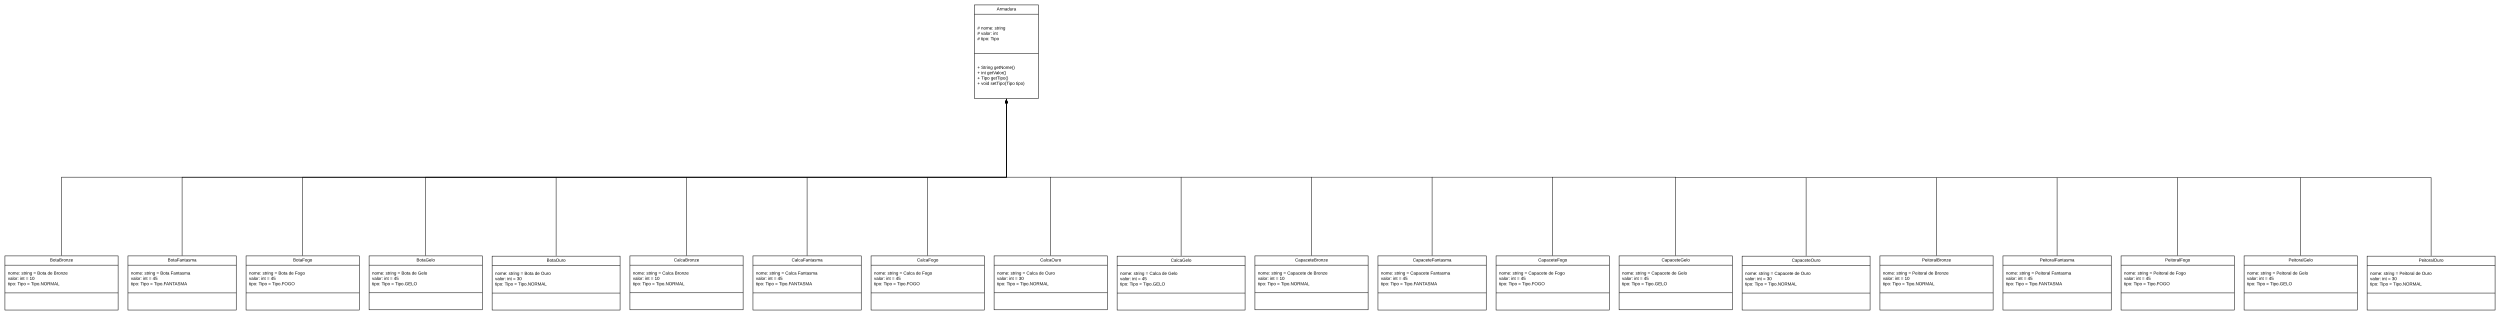 <svg xmlns="http://www.w3.org/2000/svg" xmlns:xlink="http://www.w3.org/1999/xlink" xmlns:lucid="lucid" width="10160" height="1280"><g transform="translate(5160 860)" lucid:page-tab-id="0_0"><path d="M-5419.2-1259.2H5483.2v2582.4H-5419.2z" fill="#fff"/><path d="M-1200-840h260v380h-260z" stroke="#000" stroke-width="2" fill="#fff"/><path d="M-1200-802.4h260m-260 160.3h260" stroke="#000" stroke-width="2" fill="none"/><use xlink:href="#a" transform="matrix(1,0,0,1,-1192,-832) translate(82.575 14.6)"/><use xlink:href="#b" transform="matrix(1,0,0,1,-1188,-794.4) translate(0 54.5)"/><use xlink:href="#c" transform="matrix(1,0,0,1,-1188,-794.4) translate(15 54.5)"/><use xlink:href="#d" transform="matrix(1,0,0,1,-1188,-794.4) translate(69.95 54.5)"/><use xlink:href="#b" transform="matrix(1,0,0,1,-1188,-794.4) translate(0 76.1)"/><use xlink:href="#e" transform="matrix(1,0,0,1,-1188,-794.4) translate(15 76.1)"/><use xlink:href="#f" transform="matrix(1,0,0,1,-1188,-794.4) translate(63.9 76.1)"/><use xlink:href="#b" transform="matrix(1,0,0,1,-1188,-794.4) translate(0 97.7)"/><use xlink:href="#g" transform="matrix(1,0,0,1,-1188,-794.4) translate(15 97.7)"/><use xlink:href="#h" transform="matrix(1,0,0,1,-1188,-794.4) translate(53.95 97.7)"/><use xlink:href="#i" transform="matrix(1,0,0,1,-1188,-634.1) translate(0 54.2)"/><use xlink:href="#j" transform="matrix(1,0,0,1,-1188,-634.1) translate(15.5 54.2)"/><use xlink:href="#k" transform="matrix(1,0,0,1,-1188,-634.1) translate(67.4 54.2)"/><use xlink:href="#i" transform="matrix(1,0,0,1,-1188,-634.1) translate(0 75.8)"/><use xlink:href="#l" transform="matrix(1,0,0,1,-1188,-634.1) translate(15.5 75.8)"/><use xlink:href="#m" transform="matrix(1,0,0,1,-1188,-634.1) translate(39.45 75.8)"/><use xlink:href="#i" transform="matrix(1,0,0,1,-1188,-634.1) translate(0 97.4)"/><use xlink:href="#n" transform="matrix(1,0,0,1,-1188,-634.1) translate(15.5 97.4)"/><use xlink:href="#o" transform="matrix(1,0,0,1,-1188,-634.1) translate(54.75 97.4)"/><use xlink:href="#i" transform="matrix(1,0,0,1,-1188,-634.1) translate(0 119)"/><use xlink:href="#p" transform="matrix(1,0,0,1,-1188,-634.1) translate(15.5 119)"/><use xlink:href="#q" transform="matrix(1,0,0,1,-1188,-634.1) translate(53.45 119)"/><use xlink:href="#r" transform="matrix(1,0,0,1,-1188,-634.1) translate(156.9 119)"/><path d="M-4160 180h460v220h-460z" stroke="#000" stroke-width="2" fill="#fff"/><path d="M-4160 217.6h460m-460 112.8h460" stroke="#000" stroke-width="2" fill="none"/><use xlink:href="#s" transform="matrix(1,0,0,1,-4152,188) translate(183.025 14.6)"/><use xlink:href="#t" transform="matrix(1,0,0,1,-4148,225.6) translate(0 30.5)"/><use xlink:href="#u" transform="matrix(1,0,0,1,-4148,225.6) translate(54.95 30.5)"/><use xlink:href="#v" transform="matrix(1,0,0,1,-4148,225.6) translate(103.85 30.5)"/><use xlink:href="#w" transform="matrix(1,0,0,1,-4148,225.6) translate(119.35 30.5)"/><use xlink:href="#x" transform="matrix(1,0,0,1,-4148,225.6) translate(161.35 30.5)"/><use xlink:href="#y" transform="matrix(1,0,0,1,-4148,225.6) translate(186.35 30.5)"/><use xlink:href="#z" transform="matrix(1,0,0,1,-4148,225.6) translate(0 52.1)"/><use xlink:href="#A" transform="matrix(1,0,0,1,-4148,225.6) translate(48.9 52.1)"/><use xlink:href="#v" transform="matrix(1,0,0,1,-4148,225.6) translate(72.85 52.1)"/><use xlink:href="#B" transform="matrix(1,0,0,1,-4148,225.6) translate(88.35 52.1)"/><use xlink:href="#C" transform="matrix(1,0,0,1,-4148,225.6) translate(0 73.7)"/><use xlink:href="#D" transform="matrix(1,0,0,1,-4148,225.6) translate(38.95 73.7)"/><use xlink:href="#v" transform="matrix(1,0,0,1,-4148,225.6) translate(78.2 73.7)"/><use xlink:href="#E" transform="matrix(1,0,0,1,-4148,225.6) translate(93.7 73.7)"/><path d="M-3660 180h460v219h-460z" stroke="#000" stroke-width="2" fill="#fff"/><path d="M-3660 217.6h460m-460 112.35h460" stroke="#000" stroke-width="2" fill="none"/><use xlink:href="#F" transform="matrix(1,0,0,1,-3652,188) translate(184.525 14.6)"/><use xlink:href="#t" transform="matrix(1,0,0,1,-3648,225.6) translate(0 30.5)"/><use xlink:href="#u" transform="matrix(1,0,0,1,-3648,225.6) translate(54.95 30.5)"/><use xlink:href="#v" transform="matrix(1,0,0,1,-3648,225.6) translate(103.85 30.5)"/><use xlink:href="#w" transform="matrix(1,0,0,1,-3648,225.6) translate(119.35 30.5)"/><use xlink:href="#x" transform="matrix(1,0,0,1,-3648,225.6) translate(161.35 30.5)"/><use xlink:href="#G" transform="matrix(1,0,0,1,-3648,225.6) translate(186.35 30.5)"/><use xlink:href="#z" transform="matrix(1,0,0,1,-3648,225.6) translate(0 52.1)"/><use xlink:href="#A" transform="matrix(1,0,0,1,-3648,225.6) translate(48.9 52.1)"/><use xlink:href="#v" transform="matrix(1,0,0,1,-3648,225.6) translate(72.85 52.1)"/><use xlink:href="#B" transform="matrix(1,0,0,1,-3648,225.6) translate(88.35 52.1)"/><use xlink:href="#C" transform="matrix(1,0,0,1,-3648,225.6) translate(0 73.7)"/><use xlink:href="#D" transform="matrix(1,0,0,1,-3648,225.6) translate(38.95 73.7)"/><use xlink:href="#v" transform="matrix(1,0,0,1,-3648,225.6) translate(78.2 73.7)"/><use xlink:href="#H" transform="matrix(1,0,0,1,-3648,225.6) translate(93.7 73.7)"/><path d="M-3430 178v-318h2360v-300.5" stroke="#000" stroke-width="2" fill="none"/><path d="M-3429 179h-2v-1.03h2z"/><path d="M-1070-455.76l4.64 14.26h-9.28z" stroke="#000" stroke-width="2"/><path d="M-3930 178v-318h2860v-300.5" stroke="#000" stroke-width="2" fill="none"/><path d="M-3929 179h-2v-1.03h2z"/><path d="M-1070-455.76l4.64 14.26h-9.28z" stroke="#000" stroke-width="2"/><path d="M-5140 180h460v220h-460z" stroke="#000" stroke-width="2" fill="#fff"/><path d="M-5140 217.6h460m-460 112.8h460" stroke="#000" stroke-width="2" fill="none"/><use xlink:href="#I" transform="matrix(1,0,0,1,-5132,188) translate(175.025 14.6)"/><use xlink:href="#t" transform="matrix(1,0,0,1,-5128,225.6) translate(0 30.5)"/><use xlink:href="#u" transform="matrix(1,0,0,1,-5128,225.6) translate(54.95 30.5)"/><use xlink:href="#v" transform="matrix(1,0,0,1,-5128,225.6) translate(103.85 30.5)"/><use xlink:href="#w" transform="matrix(1,0,0,1,-5128,225.6) translate(119.35 30.5)"/><use xlink:href="#x" transform="matrix(1,0,0,1,-5128,225.6) translate(161.35 30.5)"/><use xlink:href="#J" transform="matrix(1,0,0,1,-5128,225.6) translate(186.35 30.5)"/><use xlink:href="#z" transform="matrix(1,0,0,1,-5128,225.6) translate(0 52.1)"/><use xlink:href="#A" transform="matrix(1,0,0,1,-5128,225.6) translate(48.9 52.1)"/><use xlink:href="#v" transform="matrix(1,0,0,1,-5128,225.6) translate(72.85 52.1)"/><use xlink:href="#K" transform="matrix(1,0,0,1,-5128,225.6) translate(88.35 52.1)"/><use xlink:href="#C" transform="matrix(1,0,0,1,-5128,225.6) translate(0 73.7)"/><use xlink:href="#D" transform="matrix(1,0,0,1,-5128,225.6) translate(38.95 73.7)"/><use xlink:href="#v" transform="matrix(1,0,0,1,-5128,225.6) translate(78.2 73.7)"/><use xlink:href="#L" transform="matrix(1,0,0,1,-5128,225.6) translate(93.7 73.7)"/><path d="M-4640 180h440v220h-440z" stroke="#000" stroke-width="2" fill="#fff"/><path d="M-4640 217.6h440m-440 112.8h440" stroke="#000" stroke-width="2" fill="none"/><use xlink:href="#M" transform="matrix(1,0,0,1,-4632,188) translate(153.55 14.6)"/><use xlink:href="#t" transform="matrix(1,0,0,1,-4628,225.6) translate(0 30.5)"/><use xlink:href="#u" transform="matrix(1,0,0,1,-4628,225.6) translate(54.95 30.5)"/><use xlink:href="#v" transform="matrix(1,0,0,1,-4628,225.6) translate(103.85 30.5)"/><use xlink:href="#w" transform="matrix(1,0,0,1,-4628,225.6) translate(119.35 30.5)"/><use xlink:href="#N" transform="matrix(1,0,0,1,-4628,225.6) translate(161.35 30.5)"/><use xlink:href="#z" transform="matrix(1,0,0,1,-4628,225.6) translate(0 52.1)"/><use xlink:href="#A" transform="matrix(1,0,0,1,-4628,225.6) translate(48.9 52.1)"/><use xlink:href="#v" transform="matrix(1,0,0,1,-4628,225.6) translate(72.85 52.1)"/><use xlink:href="#B" transform="matrix(1,0,0,1,-4628,225.6) translate(88.35 52.1)"/><use xlink:href="#C" transform="matrix(1,0,0,1,-4628,225.6) translate(0 73.7)"/><use xlink:href="#D" transform="matrix(1,0,0,1,-4628,225.6) translate(38.95 73.7)"/><use xlink:href="#v" transform="matrix(1,0,0,1,-4628,225.6) translate(78.2 73.7)"/><use xlink:href="#O" transform="matrix(1,0,0,1,-4628,225.6) translate(93.7 73.7)"/><path d="M-4420 178v-318h3350v-300.5" stroke="#000" stroke-width="2" fill="none"/><path d="M-4419 179h-2v-1.03h2z"/><path d="M-1070-455.76l4.64 14.26h-9.28z" stroke="#000" stroke-width="2"/><path d="M-3160 181h520v219h-520z" stroke="#000" stroke-width="2" fill="#fff"/><path d="M-3160 218.6h520M-3160 331h520" stroke="#000" stroke-width="2" fill="none"/><use xlink:href="#P" transform="matrix(1,0,0,1,-3152,189) translate(213.525 14.6)"/><use xlink:href="#t" transform="matrix(1,0,0,1,-3148,226.6) translate(0 30.5)"/><use xlink:href="#u" transform="matrix(1,0,0,1,-3148,226.6) translate(54.95 30.5)"/><use xlink:href="#v" transform="matrix(1,0,0,1,-3148,226.6) translate(103.85 30.5)"/><use xlink:href="#w" transform="matrix(1,0,0,1,-3148,226.6) translate(119.35 30.5)"/><use xlink:href="#x" transform="matrix(1,0,0,1,-3148,226.6) translate(161.35 30.5)"/><use xlink:href="#Q" transform="matrix(1,0,0,1,-3148,226.6) translate(186.35 30.5)"/><use xlink:href="#z" transform="matrix(1,0,0,1,-3148,226.6) translate(0 52.1)"/><use xlink:href="#A" transform="matrix(1,0,0,1,-3148,226.6) translate(48.9 52.1)"/><use xlink:href="#v" transform="matrix(1,0,0,1,-3148,226.6) translate(72.85 52.1)"/><use xlink:href="#R" transform="matrix(1,0,0,1,-3148,226.6) translate(88.35 52.1)"/><use xlink:href="#C" transform="matrix(1,0,0,1,-3148,226.6) translate(0 73.7)"/><use xlink:href="#D" transform="matrix(1,0,0,1,-3148,226.6) translate(38.95 73.7)"/><use xlink:href="#v" transform="matrix(1,0,0,1,-3148,226.6) translate(78.2 73.7)"/><use xlink:href="#L" transform="matrix(1,0,0,1,-3148,226.6) translate(93.7 73.7)"/><path d="M-4910 178v-318h3840v-300.5" stroke="#000" stroke-width="2" fill="none"/><path d="M-4909 179h-2v-1.03h2z"/><path d="M-1070-455.76l4.64 14.26h-9.28z" stroke="#000" stroke-width="2"/><path d="M-2900 179v-318" stroke="#000" stroke-width="2" fill="none"/><path d="M-2899 180h-2v-1.03h2z"/><path d="M-2900-138.97V-140" stroke="#000" stroke-width="2" fill="none"/><path d="M-1620 180h460v220h-460z" stroke="#000" stroke-width="2" fill="#fff"/><path d="M-1620 217.6h460m-460 112.8h460" stroke="#000" stroke-width="2" fill="none"/><use xlink:href="#S" transform="matrix(1,0,0,1,-1612,188) translate(178.575 14.6)"/><use xlink:href="#t" transform="matrix(1,0,0,1,-1608,225.6) translate(0 30.5)"/><use xlink:href="#u" transform="matrix(1,0,0,1,-1608,225.6) translate(54.95 30.5)"/><use xlink:href="#v" transform="matrix(1,0,0,1,-1608,225.6) translate(103.85 30.5)"/><use xlink:href="#T" transform="matrix(1,0,0,1,-1608,225.6) translate(119.35 30.5)"/><use xlink:href="#x" transform="matrix(1,0,0,1,-1608,225.6) translate(170.25 30.5)"/><use xlink:href="#y" transform="matrix(1,0,0,1,-1608,225.6) translate(195.25 30.5)"/><use xlink:href="#z" transform="matrix(1,0,0,1,-1608,225.6) translate(0 52.1)"/><use xlink:href="#A" transform="matrix(1,0,0,1,-1608,225.6) translate(48.9 52.1)"/><use xlink:href="#v" transform="matrix(1,0,0,1,-1608,225.6) translate(72.85 52.1)"/><use xlink:href="#B" transform="matrix(1,0,0,1,-1608,225.6) translate(88.35 52.1)"/><use xlink:href="#U" transform="matrix(1,0,0,1,-1608,225.6) translate(0 73.7)"/><use xlink:href="#n" transform="matrix(1,0,0,1,-1608,225.6) translate(38.95 73.7)"/><use xlink:href="#V" transform="matrix(1,0,0,1,-1608,225.6) translate(78.2 73.7)"/><use xlink:href="#W" transform="matrix(1,0,0,1,-1608,225.6) translate(93.7 73.7)"/><path d="M-1120 180h460v219h-460z" stroke="#000" stroke-width="2" fill="#fff"/><path d="M-1120 217.6h460m-460 112.35h460" stroke="#000" stroke-width="2" fill="none"/><use xlink:href="#X" transform="matrix(1,0,0,1,-1112,188) translate(179.075 14.6)"/><use xlink:href="#t" transform="matrix(1,0,0,1,-1108,225.6) translate(0 30.5)"/><use xlink:href="#u" transform="matrix(1,0,0,1,-1108,225.6) translate(54.95 30.5)"/><use xlink:href="#v" transform="matrix(1,0,0,1,-1108,225.6) translate(103.85 30.5)"/><use xlink:href="#T" transform="matrix(1,0,0,1,-1108,225.6) translate(119.35 30.5)"/><use xlink:href="#x" transform="matrix(1,0,0,1,-1108,225.6) translate(170.25 30.5)"/><use xlink:href="#Q" transform="matrix(1,0,0,1,-1108,225.6) translate(195.25 30.5)"/><use xlink:href="#Y" transform="matrix(1,0,0,1,-1108,225.6) translate(0 52.1)"/><use xlink:href="#l" transform="matrix(1,0,0,1,-1108,225.6) translate(48.9 52.1)"/><use xlink:href="#V" transform="matrix(1,0,0,1,-1108,225.6) translate(72.85 52.1)"/><use xlink:href="#Z" transform="matrix(1,0,0,1,-1108,225.6) translate(88.35 52.1)"/><use xlink:href="#C" transform="matrix(1,0,0,1,-1108,225.6) translate(0 73.7)"/><use xlink:href="#D" transform="matrix(1,0,0,1,-1108,225.6) translate(38.95 73.7)"/><use xlink:href="#v" transform="matrix(1,0,0,1,-1108,225.6) translate(78.2 73.7)"/><use xlink:href="#L" transform="matrix(1,0,0,1,-1108,225.6) translate(93.7 73.7)"/><path d="M-2600 180h460v219h-460z" stroke="#000" stroke-width="2" fill="#fff"/><path d="M-2600 217.6h460m-460 112.3h460" stroke="#000" stroke-width="2" fill="none"/><g><use xlink:href="#aa" transform="matrix(1,0,0,1,-2592,188) translate(170.575 14.6)"/></g><g><use xlink:href="#t" transform="matrix(1,0,0,1,-2588,225.6) translate(0 30.5)"/><use xlink:href="#u" transform="matrix(1,0,0,1,-2588,225.6) translate(54.95 30.5)"/><use xlink:href="#v" transform="matrix(1,0,0,1,-2588,225.6) translate(103.85 30.5)"/><use xlink:href="#T" transform="matrix(1,0,0,1,-2588,225.6) translate(119.35 30.5)"/><use xlink:href="#J" transform="matrix(1,0,0,1,-2588,225.6) translate(170.25 30.5)"/><use xlink:href="#z" transform="matrix(1,0,0,1,-2588,225.6) translate(0 52.1)"/><use xlink:href="#A" transform="matrix(1,0,0,1,-2588,225.6) translate(48.9 52.1)"/><use xlink:href="#v" transform="matrix(1,0,0,1,-2588,225.6) translate(72.85 52.1)"/><use xlink:href="#K" transform="matrix(1,0,0,1,-2588,225.6) translate(88.35 52.1)"/><use xlink:href="#C" transform="matrix(1,0,0,1,-2588,225.6) translate(0 73.7)"/><use xlink:href="#D" transform="matrix(1,0,0,1,-2588,225.6) translate(38.95 73.7)"/><use xlink:href="#v" transform="matrix(1,0,0,1,-2588,225.6) translate(78.2 73.7)"/><use xlink:href="#L" transform="matrix(1,0,0,1,-2588,225.6) translate(93.7 73.7)"/></g><path d="M-2100 180h440v220h-440z" stroke="#000" stroke-width="2" fill="#fff"/><path d="M-2100 217.6h440m-440 112.8h440" stroke="#000" stroke-width="2" fill="none"/><g><use xlink:href="#ab" transform="matrix(1,0,0,1,-2092,188) translate(149.1 14.6)"/></g><g><use xlink:href="#t" transform="matrix(1,0,0,1,-2088,225.6) translate(0 30.5)"/><use xlink:href="#u" transform="matrix(1,0,0,1,-2088,225.6) translate(54.95 30.5)"/><use xlink:href="#v" transform="matrix(1,0,0,1,-2088,225.6) translate(103.85 30.5)"/><use xlink:href="#T" transform="matrix(1,0,0,1,-2088,225.6) translate(119.35 30.5)"/><use xlink:href="#N" transform="matrix(1,0,0,1,-2088,225.6) translate(170.25 30.5)"/><use xlink:href="#z" transform="matrix(1,0,0,1,-2088,225.6) translate(0 52.1)"/><use xlink:href="#A" transform="matrix(1,0,0,1,-2088,225.6) translate(48.9 52.1)"/><use xlink:href="#v" transform="matrix(1,0,0,1,-2088,225.6) translate(72.85 52.1)"/><use xlink:href="#B" transform="matrix(1,0,0,1,-2088,225.6) translate(88.35 52.1)"/><use xlink:href="#U" transform="matrix(1,0,0,1,-2088,225.6) translate(0 73.7)"/><use xlink:href="#n" transform="matrix(1,0,0,1,-2088,225.6) translate(38.95 73.7)"/><use xlink:href="#V" transform="matrix(1,0,0,1,-2088,225.6) translate(78.2 73.7)"/><use xlink:href="#ac" transform="matrix(1,0,0,1,-2088,225.6) translate(93.7 73.7)"/></g><path d="M-620 181h520v219h-520z" stroke="#000" stroke-width="2" fill="#fff"/><path d="M-620 218.6h520M-620 331h520" stroke="#000" stroke-width="2" fill="none"/><g><use xlink:href="#ad" transform="matrix(1,0,0,1,-612,189) translate(210.075 14.6)"/></g><g><use xlink:href="#t" transform="matrix(1,0,0,1,-608,226.6) translate(0 30.5)"/><use xlink:href="#u" transform="matrix(1,0,0,1,-608,226.6) translate(54.95 30.5)"/><use xlink:href="#v" transform="matrix(1,0,0,1,-608,226.6) translate(103.85 30.5)"/><use xlink:href="#T" transform="matrix(1,0,0,1,-608,226.6) translate(119.35 30.5)"/><use xlink:href="#x" transform="matrix(1,0,0,1,-608,226.6) translate(170.25 30.5)"/><use xlink:href="#G" transform="matrix(1,0,0,1,-608,226.6) translate(195.25 30.5)"/><use xlink:href="#z" transform="matrix(1,0,0,1,-608,226.6) translate(0 52.1)"/><use xlink:href="#A" transform="matrix(1,0,0,1,-608,226.6) translate(48.9 52.1)"/><use xlink:href="#v" transform="matrix(1,0,0,1,-608,226.6) translate(72.85 52.1)"/><use xlink:href="#B" transform="matrix(1,0,0,1,-608,226.6) translate(88.35 52.1)"/><use xlink:href="#C" transform="matrix(1,0,0,1,-608,226.6) translate(0 73.7)"/><use xlink:href="#D" transform="matrix(1,0,0,1,-608,226.6) translate(38.95 73.7)"/><use xlink:href="#v" transform="matrix(1,0,0,1,-608,226.6) translate(78.2 73.7)"/><use xlink:href="#H" transform="matrix(1,0,0,1,-608,226.6) translate(93.7 73.7)"/></g><path d="M920 180h460v220H920z" stroke="#000" stroke-width="2" fill="#fff"/><path d="M920 217.6h460M920 330.4h460" stroke="#000" stroke-width="2" fill="none"/><g><use xlink:href="#ae" transform="matrix(1,0,0,1,928,188) translate(163.05 14.6)"/></g><g><use xlink:href="#t" transform="matrix(1,0,0,1,932,225.6) translate(0 30.5)"/><use xlink:href="#u" transform="matrix(1,0,0,1,932,225.6) translate(54.95 30.5)"/><use xlink:href="#v" transform="matrix(1,0,0,1,932,225.6) translate(103.85 30.5)"/><use xlink:href="#af" transform="matrix(1,0,0,1,932,225.6) translate(119.35 30.5)"/><use xlink:href="#x" transform="matrix(1,0,0,1,932,225.6) translate(201.3 30.5)"/><use xlink:href="#y" transform="matrix(1,0,0,1,932,225.6) translate(226.3 30.5)"/><use xlink:href="#z" transform="matrix(1,0,0,1,932,225.6) translate(0 52.1)"/><use xlink:href="#A" transform="matrix(1,0,0,1,932,225.6) translate(48.9 52.1)"/><use xlink:href="#v" transform="matrix(1,0,0,1,932,225.6) translate(72.85 52.1)"/><use xlink:href="#B" transform="matrix(1,0,0,1,932,225.6) translate(88.35 52.1)"/><use xlink:href="#C" transform="matrix(1,0,0,1,932,225.6) translate(0 73.7)"/><use xlink:href="#D" transform="matrix(1,0,0,1,932,225.6) translate(38.95 73.7)"/><use xlink:href="#v" transform="matrix(1,0,0,1,932,225.6) translate(78.2 73.7)"/><use xlink:href="#E" transform="matrix(1,0,0,1,932,225.6) translate(93.7 73.7)"/></g><path d="M1420 180h460v219h-460z" stroke="#000" stroke-width="2" fill="#fff"/><path d="M1420 217.6h460m-460 112.35h460" stroke="#000" stroke-width="2" fill="none"/><g><use xlink:href="#ag" transform="matrix(1,0,0,1,1428,188) translate(164.55 14.6)"/></g><g><use xlink:href="#t" transform="matrix(1,0,0,1,1432,225.6) translate(0 30.5)"/><use xlink:href="#u" transform="matrix(1,0,0,1,1432,225.6) translate(54.95 30.5)"/><use xlink:href="#v" transform="matrix(1,0,0,1,1432,225.6) translate(103.85 30.5)"/><use xlink:href="#af" transform="matrix(1,0,0,1,1432,225.6) translate(119.35 30.5)"/><use xlink:href="#x" transform="matrix(1,0,0,1,1432,225.6) translate(201.3 30.5)"/><use xlink:href="#G" transform="matrix(1,0,0,1,1432,225.6) translate(226.3 30.5)"/><use xlink:href="#z" transform="matrix(1,0,0,1,1432,225.6) translate(0 52.1)"/><use xlink:href="#A" transform="matrix(1,0,0,1,1432,225.6) translate(48.9 52.1)"/><use xlink:href="#v" transform="matrix(1,0,0,1,1432,225.6) translate(72.85 52.1)"/><use xlink:href="#B" transform="matrix(1,0,0,1,1432,225.6) translate(88.35 52.1)"/><use xlink:href="#U" transform="matrix(1,0,0,1,1432,225.6) translate(0 73.7)"/><use xlink:href="#n" transform="matrix(1,0,0,1,1432,225.6) translate(38.95 73.7)"/><use xlink:href="#V" transform="matrix(1,0,0,1,1432,225.6) translate(78.2 73.7)"/><use xlink:href="#ah" transform="matrix(1,0,0,1,1432,225.6) translate(93.7 73.7)"/></g><path d="M-60 180h460v219H-60z" stroke="#000" stroke-width="2" fill="#fff"/><path d="M-60 217.6h460M-60 329.9h460" stroke="#000" stroke-width="2" fill="none"/><g><use xlink:href="#ai" transform="matrix(1,0,0,1,-52,188) translate(155.05 14.6)"/></g><g><use xlink:href="#t" transform="matrix(1,0,0,1,-48,225.6) translate(0 30.5)"/><use xlink:href="#u" transform="matrix(1,0,0,1,-48,225.6) translate(54.95 30.5)"/><use xlink:href="#v" transform="matrix(1,0,0,1,-48,225.6) translate(103.85 30.5)"/><use xlink:href="#af" transform="matrix(1,0,0,1,-48,225.6) translate(119.35 30.5)"/><use xlink:href="#x" transform="matrix(1,0,0,1,-48,225.6) translate(201.3 30.5)"/><use xlink:href="#J" transform="matrix(1,0,0,1,-48,225.6) translate(226.3 30.5)"/><use xlink:href="#z" transform="matrix(1,0,0,1,-48,225.6) translate(0 52.1)"/><use xlink:href="#A" transform="matrix(1,0,0,1,-48,225.6) translate(48.9 52.1)"/><use xlink:href="#v" transform="matrix(1,0,0,1,-48,225.6) translate(72.85 52.1)"/><use xlink:href="#K" transform="matrix(1,0,0,1,-48,225.6) translate(88.35 52.1)"/><use xlink:href="#C" transform="matrix(1,0,0,1,-48,225.6) translate(0 73.7)"/><use xlink:href="#D" transform="matrix(1,0,0,1,-48,225.6) translate(38.95 73.7)"/><use xlink:href="#v" transform="matrix(1,0,0,1,-48,225.6) translate(78.2 73.7)"/><use xlink:href="#L" transform="matrix(1,0,0,1,-48,225.6) translate(93.7 73.7)"/></g><path d="M440 180h440v220H440z" stroke="#000" stroke-width="2" fill="#fff"/><path d="M440 217.6h440M440 330.4h440" stroke="#000" stroke-width="2" fill="none"/><g><use xlink:href="#aj" transform="matrix(1,0,0,1,448,188) translate(133.575 14.6)"/></g><g><use xlink:href="#t" transform="matrix(1,0,0,1,452,225.6) translate(0 30.5)"/><use xlink:href="#u" transform="matrix(1,0,0,1,452,225.6) translate(54.95 30.5)"/><use xlink:href="#v" transform="matrix(1,0,0,1,452,225.6) translate(103.85 30.5)"/><use xlink:href="#af" transform="matrix(1,0,0,1,452,225.6) translate(119.35 30.5)"/><use xlink:href="#N" transform="matrix(1,0,0,1,452,225.6) translate(201.3 30.5)"/><use xlink:href="#z" transform="matrix(1,0,0,1,452,225.6) translate(0 52.1)"/><use xlink:href="#A" transform="matrix(1,0,0,1,452,225.6) translate(48.9 52.1)"/><use xlink:href="#v" transform="matrix(1,0,0,1,452,225.6) translate(72.85 52.1)"/><use xlink:href="#B" transform="matrix(1,0,0,1,452,225.6) translate(88.35 52.1)"/><use xlink:href="#C" transform="matrix(1,0,0,1,452,225.6) translate(0 73.7)"/><use xlink:href="#D" transform="matrix(1,0,0,1,452,225.6) translate(38.95 73.7)"/><use xlink:href="#v" transform="matrix(1,0,0,1,452,225.6) translate(78.2 73.7)"/><use xlink:href="#O" transform="matrix(1,0,0,1,452,225.6) translate(93.7 73.7)"/></g><path d="M1920 181h520v219h-520z" stroke="#000" stroke-width="2" fill="#fff"/><path d="M1920 218.6h520M1920 331h520" stroke="#000" stroke-width="2" fill="none"/><g><use xlink:href="#ak" transform="matrix(1,0,0,1,1928,189) translate(193.55 14.6)"/></g><g><use xlink:href="#t" transform="matrix(1,0,0,1,1932,226.6) translate(0 30.5)"/><use xlink:href="#u" transform="matrix(1,0,0,1,1932,226.6) translate(54.95 30.5)"/><use xlink:href="#v" transform="matrix(1,0,0,1,1932,226.6) translate(103.85 30.5)"/><use xlink:href="#af" transform="matrix(1,0,0,1,1932,226.6) translate(119.35 30.5)"/><use xlink:href="#x" transform="matrix(1,0,0,1,1932,226.6) translate(201.3 30.5)"/><use xlink:href="#Q" transform="matrix(1,0,0,1,1932,226.6) translate(226.3 30.5)"/><use xlink:href="#z" transform="matrix(1,0,0,1,1932,226.6) translate(0 52.1)"/><use xlink:href="#A" transform="matrix(1,0,0,1,1932,226.6) translate(48.9 52.1)"/><use xlink:href="#v" transform="matrix(1,0,0,1,1932,226.6) translate(72.85 52.1)"/><use xlink:href="#R" transform="matrix(1,0,0,1,1932,226.6) translate(88.35 52.1)"/><use xlink:href="#U" transform="matrix(1,0,0,1,1932,226.6) translate(0 73.7)"/><use xlink:href="#n" transform="matrix(1,0,0,1,1932,226.6) translate(38.95 73.7)"/><use xlink:href="#V" transform="matrix(1,0,0,1,1932,226.6) translate(78.2 73.7)"/><use xlink:href="#al" transform="matrix(1,0,0,1,1932,226.6) translate(93.7 73.7)"/></g><path d="M3460 180h460v220h-460z" stroke="#000" stroke-width="2" fill="#fff"/><path d="M3460 217.6h460m-460 112.8h460" stroke="#000" stroke-width="2" fill="none"/><g><use xlink:href="#am" transform="matrix(1,0,0,1,3468,188) translate(171.1 14.6)"/></g><g><use xlink:href="#t" transform="matrix(1,0,0,1,3472,225.6) translate(0 30.5)"/><use xlink:href="#u" transform="matrix(1,0,0,1,3472,225.6) translate(54.95 30.5)"/><use xlink:href="#v" transform="matrix(1,0,0,1,3472,225.6) translate(103.85 30.5)"/><use xlink:href="#an" transform="matrix(1,0,0,1,3472,225.6) translate(119.35 30.5)"/><use xlink:href="#x" transform="matrix(1,0,0,1,3472,225.6) translate(185.2 30.5)"/><use xlink:href="#y" transform="matrix(1,0,0,1,3472,225.6) translate(210.2 30.5)"/><use xlink:href="#z" transform="matrix(1,0,0,1,3472,225.6) translate(0 52.1)"/><use xlink:href="#A" transform="matrix(1,0,0,1,3472,225.6) translate(48.9 52.1)"/><use xlink:href="#v" transform="matrix(1,0,0,1,3472,225.6) translate(72.85 52.1)"/><use xlink:href="#B" transform="matrix(1,0,0,1,3472,225.6) translate(88.35 52.1)"/><use xlink:href="#C" transform="matrix(1,0,0,1,3472,225.6) translate(0 73.7)"/><use xlink:href="#D" transform="matrix(1,0,0,1,3472,225.6) translate(38.95 73.7)"/><use xlink:href="#v" transform="matrix(1,0,0,1,3472,225.6) translate(78.2 73.7)"/><use xlink:href="#E" transform="matrix(1,0,0,1,3472,225.6) translate(93.7 73.7)"/></g><path d="M3960 180h460v220h-460z" stroke="#000" stroke-width="2" fill="#fff"/><path d="M3960 217.6h460m-460 112.85h460" stroke="#000" stroke-width="2" fill="none"/><g><use xlink:href="#ao" transform="matrix(1,0,0,1,3968,188) translate(172.6 14.6)"/></g><g><use xlink:href="#t" transform="matrix(1,0,0,1,3972,225.6) translate(0 30.5)"/><use xlink:href="#u" transform="matrix(1,0,0,1,3972,225.6) translate(54.95 30.5)"/><use xlink:href="#v" transform="matrix(1,0,0,1,3972,225.6) translate(103.85 30.5)"/><use xlink:href="#an" transform="matrix(1,0,0,1,3972,225.6) translate(119.35 30.5)"/><use xlink:href="#x" transform="matrix(1,0,0,1,3972,225.6) translate(185.2 30.5)"/><use xlink:href="#G" transform="matrix(1,0,0,1,3972,225.6) translate(210.2 30.5)"/><use xlink:href="#z" transform="matrix(1,0,0,1,3972,225.6) translate(0 52.1)"/><use xlink:href="#A" transform="matrix(1,0,0,1,3972,225.6) translate(48.9 52.1)"/><use xlink:href="#v" transform="matrix(1,0,0,1,3972,225.6) translate(72.85 52.1)"/><use xlink:href="#B" transform="matrix(1,0,0,1,3972,225.6) translate(88.35 52.1)"/><use xlink:href="#C" transform="matrix(1,0,0,1,3972,225.6) translate(0 73.7)"/><use xlink:href="#D" transform="matrix(1,0,0,1,3972,225.6) translate(38.95 73.7)"/><use xlink:href="#v" transform="matrix(1,0,0,1,3972,225.6) translate(78.2 73.7)"/><use xlink:href="#H" transform="matrix(1,0,0,1,3972,225.6) translate(93.7 73.7)"/></g><path d="M2480 180h460v220h-460z" stroke="#000" stroke-width="2" fill="#fff"/><path d="M2480 217.6h460m-460 112.8h460" stroke="#000" stroke-width="2" fill="none"/><g><use xlink:href="#ap" transform="matrix(1,0,0,1,2488,188) translate(163.1 14.6)"/></g><g><use xlink:href="#t" transform="matrix(1,0,0,1,2492,225.6) translate(0 30.5)"/><use xlink:href="#u" transform="matrix(1,0,0,1,2492,225.6) translate(54.95 30.5)"/><use xlink:href="#v" transform="matrix(1,0,0,1,2492,225.6) translate(103.85 30.5)"/><use xlink:href="#an" transform="matrix(1,0,0,1,2492,225.6) translate(119.35 30.5)"/><use xlink:href="#x" transform="matrix(1,0,0,1,2492,225.6) translate(185.2 30.5)"/><use xlink:href="#J" transform="matrix(1,0,0,1,2492,225.6) translate(210.2 30.5)"/><use xlink:href="#z" transform="matrix(1,0,0,1,2492,225.6) translate(0 52.1)"/><use xlink:href="#A" transform="matrix(1,0,0,1,2492,225.6) translate(48.9 52.1)"/><use xlink:href="#v" transform="matrix(1,0,0,1,2492,225.6) translate(72.85 52.1)"/><use xlink:href="#K" transform="matrix(1,0,0,1,2492,225.6) translate(88.35 52.1)"/><use xlink:href="#C" transform="matrix(1,0,0,1,2492,225.6) translate(0 73.7)"/><use xlink:href="#D" transform="matrix(1,0,0,1,2492,225.6) translate(38.95 73.7)"/><use xlink:href="#v" transform="matrix(1,0,0,1,2492,225.6) translate(78.2 73.7)"/><use xlink:href="#L" transform="matrix(1,0,0,1,2492,225.6) translate(93.7 73.7)"/></g><path d="M2980 180h440v220h-440z" stroke="#000" stroke-width="2" fill="#fff"/><path d="M2980 217.6h440m-440 112.8h440" stroke="#000" stroke-width="2" fill="none"/><g><use xlink:href="#aq" transform="matrix(1,0,0,1,2988,188) translate(141.625 14.6)"/></g><g><use xlink:href="#t" transform="matrix(1,0,0,1,2992,225.6) translate(0 30.5)"/><use xlink:href="#u" transform="matrix(1,0,0,1,2992,225.6) translate(54.95 30.5)"/><use xlink:href="#v" transform="matrix(1,0,0,1,2992,225.6) translate(103.85 30.5)"/><use xlink:href="#an" transform="matrix(1,0,0,1,2992,225.6) translate(119.35 30.5)"/><use xlink:href="#N" transform="matrix(1,0,0,1,2992,225.6) translate(185.2 30.5)"/><use xlink:href="#z" transform="matrix(1,0,0,1,2992,225.6) translate(0 52.1)"/><use xlink:href="#A" transform="matrix(1,0,0,1,2992,225.6) translate(48.9 52.1)"/><use xlink:href="#v" transform="matrix(1,0,0,1,2992,225.6) translate(72.85 52.1)"/><use xlink:href="#B" transform="matrix(1,0,0,1,2992,225.6) translate(88.35 52.1)"/><use xlink:href="#C" transform="matrix(1,0,0,1,2992,225.6) translate(0 73.7)"/><use xlink:href="#D" transform="matrix(1,0,0,1,2992,225.6) translate(38.95 73.7)"/><use xlink:href="#v" transform="matrix(1,0,0,1,2992,225.6) translate(78.2 73.7)"/><use xlink:href="#O" transform="matrix(1,0,0,1,2992,225.6) translate(93.7 73.7)"/></g><path d="M4460 181h520v219h-520z" stroke="#000" stroke-width="2" fill="#fff"/><path d="M4460 218.6h520M4460 331h520" stroke="#000" stroke-width="2" fill="none"/><g><use xlink:href="#ar" transform="matrix(1,0,0,1,4468,189) translate(201.6 14.6)"/></g><g><use xlink:href="#t" transform="matrix(1,0,0,1,4472,226.6) translate(0 30.5)"/><use xlink:href="#u" transform="matrix(1,0,0,1,4472,226.6) translate(54.95 30.5)"/><use xlink:href="#v" transform="matrix(1,0,0,1,4472,226.6) translate(103.85 30.5)"/><use xlink:href="#an" transform="matrix(1,0,0,1,4472,226.6) translate(119.35 30.5)"/><use xlink:href="#x" transform="matrix(1,0,0,1,4472,226.6) translate(185.2 30.5)"/><use xlink:href="#Q" transform="matrix(1,0,0,1,4472,226.6) translate(210.2 30.5)"/><use xlink:href="#z" transform="matrix(1,0,0,1,4472,226.6) translate(0 52.1)"/><use xlink:href="#A" transform="matrix(1,0,0,1,4472,226.6) translate(48.9 52.1)"/><use xlink:href="#v" transform="matrix(1,0,0,1,4472,226.6) translate(72.85 52.1)"/><use xlink:href="#R" transform="matrix(1,0,0,1,4472,226.6) translate(88.35 52.1)"/><use xlink:href="#C" transform="matrix(1,0,0,1,4472,226.6) translate(0 73.7)"/><use xlink:href="#D" transform="matrix(1,0,0,1,4472,226.6) translate(38.95 73.7)"/><use xlink:href="#v" transform="matrix(1,0,0,1,4472,226.6) translate(78.2 73.7)"/><use xlink:href="#L" transform="matrix(1,0,0,1,4472,226.6) translate(93.7 73.7)"/></g><path d="M-2370 178v-317" stroke="#000" stroke-width="2" fill="none"/><path d="M-2369 179h-2v-1.03h2z"/><path d="M-2370-138.97V-140M-1880 178v-317" stroke="#000" stroke-width="2" fill="none"/><path d="M-1879 179h-2v-1.03h2z"/><path d="M-1880-138.97V-140M-1390 178v-317" stroke="#000" stroke-width="2" fill="none"/><path d="M-1389 179h-2v-1.03h2z"/><path d="M-1390-138.97V-140M-890 178v-318h-180v-318" stroke="#000" stroke-width="2" fill="none"/><path d="M-889 179h-2v-1.03h2zM-1069-457.97h-2V-459h2z"/><path d="M-360 179v-319h-529" stroke="#000" stroke-width="2" fill="none"/><path d="M-359 180h-2v-1.03h2z"/><path d="M-888.97-140H-890M170 178v-318h-529" stroke="#000" stroke-width="2" fill="none"/><path d="M171 179h-2v-1.03h2z"/><path d="M-358.97-140H-360M660 178v-318H171" stroke="#000" stroke-width="2" fill="none"/><path d="M661 179h-2v-1.03h2z"/><path d="M171.03-140H170M1150 178v-318H661" stroke="#000" stroke-width="2" fill="none"/><path d="M1151 179h-2v-1.03h2z"/><path d="M661.03-140H660M1650 178v-318h-499" stroke="#000" stroke-width="2" fill="none"/><path d="M1651 179h-2v-1.03h2z"/><path d="M1151.03-140H1150M2180 179v-317.3h-529" stroke="#000" stroke-width="2" fill="none"/><path d="M2181 180h-2v-1.03h2z"/><path d="M1651.03-138.3H1650M2710 178v-316.3h-529" stroke="#000" stroke-width="2" fill="none"/><path d="M2711 179h-2v-1.03h2z"/><path d="M2181.03-138.3H2180M3200 178v-316.3h-489" stroke="#000" stroke-width="2" fill="none"/><path d="M3201 179h-2v-1.03h2z"/><path d="M2711.03-138.3H2710M3690 178v-316.3h-489" stroke="#000" stroke-width="2" fill="none"/><path d="M3691 179h-2v-1.03h2z"/><path d="M3201.03-138.3H3200M4190 178v-316.3h-499" stroke="#000" stroke-width="2" fill="none"/><path d="M4191 179h-2v-1.03h2z"/><path d="M3691.03-138.3H3690M4720 179v-317.3h-529" stroke="#000" stroke-width="2" fill="none"/><path d="M4721 180h-2v-1.03h2z"/><path d="M4191.03-138.3H4190" stroke="#000" stroke-width="2" fill="none"/><defs><path d="M205 0l-28-72H64L36 0H1l101-248h38L239 0h-34zm-38-99l-47-123c-12 45-31 82-46 123h93" id="as"/><path d="M114-163C36-179 61-72 57 0H25l-1-190h30c1 12-1 29 2 39 6-27 23-49 58-41v29" id="at"/><path d="M210-169c-67 3-38 105-44 169h-31v-121c0-29-5-50-35-48C34-165 62-65 56 0H25l-1-190h30c1 10-1 24 2 32 10-44 99-50 107 0 11-21 27-35 58-36 85-2 47 119 55 194h-31v-121c0-29-5-49-35-48" id="au"/><path d="M141-36C126-15 110 5 73 4 37 3 15-17 15-53c-1-64 63-63 125-63 3-35-9-54-41-54-24 1-41 7-42 31l-33-3c5-37 33-52 76-52 45 0 72 20 72 64v82c-1 20 7 32 28 27v20c-31 9-61-2-59-35zM48-53c0 20 12 33 32 33 41-3 63-29 60-74-43 2-92-5-92 41" id="av"/><path d="M85-194c31 0 48 13 60 33l-1-100h32l1 261h-30c-2-10 0-23-3-31C134-8 116 4 85 4 32 4 16-35 15-94c0-66 23-100 70-100zm9 24c-40 0-46 34-46 75 0 40 6 74 45 74 42 0 51-32 51-76 0-42-9-74-50-73" id="aw"/><path d="M84 4C-5 8 30-112 23-190h32v120c0 31 7 50 39 49 72-2 45-101 50-169h31l1 190h-30c-1-10 1-25-2-33-11 22-28 36-60 37" id="ax"/><g id="a"><use transform="matrix(0.05,0,0,0.05,0,0)" xlink:href="#as"/><use transform="matrix(0.05,0,0,0.05,12,0)" xlink:href="#at"/><use transform="matrix(0.05,0,0,0.05,17.95,0)" xlink:href="#au"/><use transform="matrix(0.05,0,0,0.05,32.9,0)" xlink:href="#av"/><use transform="matrix(0.05,0,0,0.05,42.9,0)" xlink:href="#aw"/><use transform="matrix(0.05,0,0,0.05,52.9,0)" xlink:href="#ax"/><use transform="matrix(0.05,0,0,0.05,62.9,0)" xlink:href="#at"/><use transform="matrix(0.05,0,0,0.05,68.85,0)" xlink:href="#av"/></g><path d="M158-156l-14 65h45v19h-49L124 0h-19l15-72H56L41 0H22l15-72H2v-19h39l14-65H11v-19h48l15-71h20l-16 71h64l16-71h19l-16 71h37v19h-40zm-83 0L61-91h63l14-65H75" id="ay"/><use transform="matrix(0.05,0,0,0.05,0,0)" xlink:href="#ay" id="b"/><path d="M117-194c89-4 53 116 60 194h-32v-121c0-31-8-49-39-48C34-167 62-67 57 0H25l-1-190h30c1 10-1 24 2 32 11-22 29-35 61-36" id="az"/><path d="M100-194c62-1 85 37 85 99 1 63-27 99-86 99S16-35 15-95c0-66 28-99 85-99zM99-20c44 1 53-31 53-75 0-43-8-75-51-75s-53 32-53 75 10 74 51 75" id="aA"/><path d="M100-194c63 0 86 42 84 106H49c0 40 14 67 53 68 26 1 43-12 49-29l28 8c-11 28-37 45-77 45C44 4 14-33 15-96c1-61 26-98 85-98zm52 81c6-60-76-77-97-28-3 7-6 17-6 28h103" id="aB"/><path d="M33-154v-36h34v36H33zM33 0v-36h34V0H33" id="aC"/><g id="c"><use transform="matrix(0.05,0,0,0.05,0,0)" xlink:href="#az"/><use transform="matrix(0.05,0,0,0.05,10,0)" xlink:href="#aA"/><use transform="matrix(0.05,0,0,0.05,20,0)" xlink:href="#au"/><use transform="matrix(0.05,0,0,0.05,34.95,0)" xlink:href="#aB"/><use transform="matrix(0.05,0,0,0.05,44.95,0)" xlink:href="#aC"/></g><path d="M135-143c-3-34-86-38-87 0 15 53 115 12 119 90S17 21 10-45l28-5c4 36 97 45 98 0-10-56-113-15-118-90-4-57 82-63 122-42 12 7 21 19 24 35" id="aD"/><path d="M59-47c-2 24 18 29 38 22v24C64 9 27 4 27-40v-127H5v-23h24l9-43h21v43h35v23H59v120" id="aE"/><path d="M24-231v-30h32v30H24zM24 0v-190h32V0H24" id="aF"/><path d="M177-190C167-65 218 103 67 71c-23-6-38-20-44-43l32-5c15 47 100 32 89-28v-30C133-14 115 1 83 1 29 1 15-40 15-95c0-56 16-97 71-98 29-1 48 16 59 35 1-10 0-23 2-32h30zM94-22c36 0 50-32 50-73 0-42-14-75-50-75-39 0-46 34-46 75s6 73 46 73" id="aG"/><g id="d"><use transform="matrix(0.05,0,0,0.05,0,0)" xlink:href="#aD"/><use transform="matrix(0.05,0,0,0.05,9,0)" xlink:href="#aE"/><use transform="matrix(0.05,0,0,0.05,14,0)" xlink:href="#at"/><use transform="matrix(0.05,0,0,0.05,19.95,0)" xlink:href="#aF"/><use transform="matrix(0.05,0,0,0.05,23.9,0)" xlink:href="#az"/><use transform="matrix(0.05,0,0,0.05,33.9,0)" xlink:href="#aG"/></g><path d="M108 0H70L1-190h34L89-25l56-165h34" id="aH"/><path d="M24 0v-261h32V0H24" id="aI"/><g id="e"><use transform="matrix(0.05,0,0,0.05,0,0)" xlink:href="#aH"/><use transform="matrix(0.05,0,0,0.05,9,0)" xlink:href="#av"/><use transform="matrix(0.05,0,0,0.05,19,0)" xlink:href="#aI"/><use transform="matrix(0.05,0,0,0.05,22.95,0)" xlink:href="#aA"/><use transform="matrix(0.05,0,0,0.05,32.95,0)" xlink:href="#at"/><use transform="matrix(0.05,0,0,0.05,38.9,0)" xlink:href="#aC"/></g><g id="f"><use transform="matrix(0.05,0,0,0.05,0,0)" xlink:href="#aF"/><use transform="matrix(0.05,0,0,0.05,3.95,0)" xlink:href="#az"/><use transform="matrix(0.05,0,0,0.05,13.95,0)" xlink:href="#aE"/></g><path d="M115-194c55 1 70 41 70 98S169 2 115 4C84 4 66-9 55-30l1 105H24l-1-265h31l2 30c10-21 28-34 59-34zm-8 174c40 0 45-34 45-75s-6-73-45-74c-42 0-51 32-51 76 0 43 10 73 51 73" id="aJ"/><g id="g"><use transform="matrix(0.05,0,0,0.05,0,0)" xlink:href="#aE"/><use transform="matrix(0.05,0,0,0.05,5,0)" xlink:href="#aF"/><use transform="matrix(0.05,0,0,0.05,8.95,0)" xlink:href="#aJ"/><use transform="matrix(0.05,0,0,0.05,18.95,0)" xlink:href="#aA"/><use transform="matrix(0.05,0,0,0.05,28.95,0)" xlink:href="#aC"/></g><path d="M127-220V0H93v-220H8v-28h204v28h-85" id="aK"/><g id="h"><use transform="matrix(0.05,0,0,0.05,0,0)" xlink:href="#aK"/><use transform="matrix(0.05,0,0,0.05,10.3,0)" xlink:href="#aF"/><use transform="matrix(0.05,0,0,0.05,14.25,0)" xlink:href="#aJ"/><use transform="matrix(0.05,0,0,0.05,24.25,0)" xlink:href="#aA"/></g><path d="M118-107v75H92v-75H18v-26h74v-75h26v75h74v26h-74" id="aL"/><use transform="matrix(0.05,0,0,0.05,0,0)" xlink:href="#aL" id="i"/><path d="M185-189c-5-48-123-54-124 2 14 75 158 14 163 119 3 78-121 87-175 55-17-10-28-26-33-46l33-7c5 56 141 63 141-1 0-78-155-14-162-118-5-82 145-84 179-34 5 7 8 16 11 25" id="aM"/><g id="j"><use transform="matrix(0.05,0,0,0.05,0,0)" xlink:href="#aM"/><use transform="matrix(0.05,0,0,0.05,12,0)" xlink:href="#aE"/><use transform="matrix(0.05,0,0,0.05,17,0)" xlink:href="#at"/><use transform="matrix(0.05,0,0,0.05,22.95,0)" xlink:href="#aF"/><use transform="matrix(0.05,0,0,0.05,26.9,0)" xlink:href="#az"/><use transform="matrix(0.05,0,0,0.05,36.9,0)" xlink:href="#aG"/></g><path d="M190 0L58-211 59 0H30v-248h39L202-35l-2-213h31V0h-41" id="aN"/><path d="M87 75C49 33 22-17 22-94c0-76 28-126 65-167h31c-38 41-64 92-64 168S80 34 118 75H87" id="aO"/><path d="M33-261c38 41 65 92 65 168S71 34 33 75H2C39 34 66-17 66-93S39-220 2-261h31" id="aP"/><g id="k"><use transform="matrix(0.05,0,0,0.05,0,0)" xlink:href="#aG"/><use transform="matrix(0.05,0,0,0.05,10,0)" xlink:href="#aB"/><use transform="matrix(0.05,0,0,0.05,20,0)" xlink:href="#aE"/><use transform="matrix(0.05,0,0,0.05,25,0)" xlink:href="#aN"/><use transform="matrix(0.05,0,0,0.05,37.95,0)" xlink:href="#aA"/><use transform="matrix(0.05,0,0,0.05,47.95,0)" xlink:href="#au"/><use transform="matrix(0.05,0,0,0.05,62.9,0)" xlink:href="#aB"/><use transform="matrix(0.05,0,0,0.05,72.9,0)" xlink:href="#aO"/><use transform="matrix(0.05,0,0,0.05,78.85,0)" xlink:href="#aP"/></g><g id="l"><use transform="matrix(0.05,0,0,0.05,0,0)" xlink:href="#aF"/><use transform="matrix(0.05,0,0,0.05,3.95,0)" xlink:href="#az"/><use transform="matrix(0.05,0,0,0.05,13.95,0)" xlink:href="#aE"/></g><path d="M137 0h-34L2-248h35l83 218 83-218h36" id="aQ"/><g id="m"><use transform="matrix(0.05,0,0,0.05,0,0)" xlink:href="#aG"/><use transform="matrix(0.05,0,0,0.05,10,0)" xlink:href="#aB"/><use transform="matrix(0.05,0,0,0.05,20,0)" xlink:href="#aE"/><use transform="matrix(0.05,0,0,0.05,25,0)" xlink:href="#aQ"/><use transform="matrix(0.05,0,0,0.05,35.65,0)" xlink:href="#av"/><use transform="matrix(0.05,0,0,0.05,45.65,0)" xlink:href="#aI"/><use transform="matrix(0.05,0,0,0.05,49.6,0)" xlink:href="#aA"/><use transform="matrix(0.05,0,0,0.05,59.6,0)" xlink:href="#at"/><use transform="matrix(0.05,0,0,0.05,65.55,0)" xlink:href="#aO"/><use transform="matrix(0.05,0,0,0.05,71.5,0)" xlink:href="#aP"/></g><g id="n"><use transform="matrix(0.05,0,0,0.05,0,0)" xlink:href="#aK"/><use transform="matrix(0.05,0,0,0.05,10.3,0)" xlink:href="#aF"/><use transform="matrix(0.05,0,0,0.05,14.25,0)" xlink:href="#aJ"/><use transform="matrix(0.05,0,0,0.05,24.25,0)" xlink:href="#aA"/></g><g id="o"><use transform="matrix(0.05,0,0,0.05,0,0)" xlink:href="#aG"/><use transform="matrix(0.05,0,0,0.05,10,0)" xlink:href="#aB"/><use transform="matrix(0.05,0,0,0.05,20,0)" xlink:href="#aE"/><use transform="matrix(0.05,0,0,0.05,25,0)" xlink:href="#aK"/><use transform="matrix(0.05,0,0,0.05,35.3,0)" xlink:href="#aF"/><use transform="matrix(0.05,0,0,0.05,39.25,0)" xlink:href="#aJ"/><use transform="matrix(0.05,0,0,0.05,49.25,0)" xlink:href="#aA"/><use transform="matrix(0.05,0,0,0.05,59.25,0)" xlink:href="#aO"/><use transform="matrix(0.05,0,0,0.05,65.2,0)" xlink:href="#aP"/></g><g id="p"><use transform="matrix(0.05,0,0,0.05,0,0)" xlink:href="#aH"/><use transform="matrix(0.05,0,0,0.05,9,0)" xlink:href="#aA"/><use transform="matrix(0.05,0,0,0.05,19,0)" xlink:href="#aF"/><use transform="matrix(0.05,0,0,0.05,22.95,0)" xlink:href="#aw"/></g><g id="q"><use transform="matrix(0.05,0,0,0.05,0,0)" xlink:href="#aD"/><use transform="matrix(0.05,0,0,0.05,9,0)" xlink:href="#aB"/><use transform="matrix(0.05,0,0,0.05,19,0)" xlink:href="#aE"/><use transform="matrix(0.05,0,0,0.05,24,0)" xlink:href="#aK"/><use transform="matrix(0.05,0,0,0.05,34.3,0)" xlink:href="#aF"/><use transform="matrix(0.05,0,0,0.05,38.25,0)" xlink:href="#aJ"/><use transform="matrix(0.05,0,0,0.05,48.25,0)" xlink:href="#aA"/><use transform="matrix(0.05,0,0,0.05,58.25,0)" xlink:href="#aO"/><use transform="matrix(0.05,0,0,0.05,64.2,0)" xlink:href="#aK"/><use transform="matrix(0.05,0,0,0.05,74.5,0)" xlink:href="#aF"/><use transform="matrix(0.05,0,0,0.05,78.45,0)" xlink:href="#aJ"/><use transform="matrix(0.05,0,0,0.05,88.45,0)" xlink:href="#aA"/></g><g id="r"><use transform="matrix(0.05,0,0,0.05,0,0)" xlink:href="#aE"/><use transform="matrix(0.05,0,0,0.05,5,0)" xlink:href="#aF"/><use transform="matrix(0.05,0,0,0.05,8.95,0)" xlink:href="#aJ"/><use transform="matrix(0.05,0,0,0.05,18.95,0)" xlink:href="#aA"/><use transform="matrix(0.05,0,0,0.05,28.95,0)" xlink:href="#aP"/></g><path d="M160-131c35 5 61 23 61 61C221 17 115-2 30 0v-248c76 3 177-17 177 60 0 33-19 50-47 57zm-97-11c50-1 110 9 110-42 0-47-63-36-110-37v79zm0 115c55-2 124 14 124-45 0-56-70-42-124-44v89" id="aR"/><path d="M63-220v92h138v28H63V0H30v-248h175v28H63" id="aS"/><g id="s"><use transform="matrix(0.05,0,0,0.05,0,0)" xlink:href="#aR"/><use transform="matrix(0.05,0,0,0.05,12,0)" xlink:href="#aA"/><use transform="matrix(0.05,0,0,0.05,22,0)" xlink:href="#aE"/><use transform="matrix(0.05,0,0,0.05,27,0)" xlink:href="#av"/><use transform="matrix(0.05,0,0,0.05,37,0)" xlink:href="#aS"/><use transform="matrix(0.05,0,0,0.05,47.95,0)" xlink:href="#aA"/><use transform="matrix(0.05,0,0,0.05,57.95,0)" xlink:href="#aG"/><use transform="matrix(0.05,0,0,0.05,67.95,0)" xlink:href="#aA"/></g><g id="t"><use transform="matrix(0.05,0,0,0.05,0,0)" xlink:href="#az"/><use transform="matrix(0.05,0,0,0.05,10,0)" xlink:href="#aA"/><use transform="matrix(0.05,0,0,0.05,20,0)" xlink:href="#au"/><use transform="matrix(0.05,0,0,0.05,34.95,0)" xlink:href="#aB"/><use transform="matrix(0.05,0,0,0.05,44.95,0)" xlink:href="#aC"/></g><g id="u"><use transform="matrix(0.05,0,0,0.05,0,0)" xlink:href="#aD"/><use transform="matrix(0.05,0,0,0.05,9,0)" xlink:href="#aE"/><use transform="matrix(0.05,0,0,0.05,14,0)" xlink:href="#at"/><use transform="matrix(0.05,0,0,0.05,19.95,0)" xlink:href="#aF"/><use transform="matrix(0.05,0,0,0.05,23.9,0)" xlink:href="#az"/><use transform="matrix(0.05,0,0,0.05,33.9,0)" xlink:href="#aG"/></g><path d="M18-150v-26h174v26H18zm0 90v-26h174v26H18" id="aT"/><use transform="matrix(0.05,0,0,0.05,0,0)" xlink:href="#aT" id="v"/><g id="w"><use transform="matrix(0.05,0,0,0.05,0,0)" xlink:href="#aR"/><use transform="matrix(0.05,0,0,0.05,12,0)" xlink:href="#aA"/><use transform="matrix(0.05,0,0,0.05,22,0)" xlink:href="#aE"/><use transform="matrix(0.05,0,0,0.05,27,0)" xlink:href="#av"/></g><g id="x"><use transform="matrix(0.05,0,0,0.05,0,0)" xlink:href="#aw"/><use transform="matrix(0.05,0,0,0.05,10,0)" xlink:href="#aB"/></g><g id="y"><use transform="matrix(0.05,0,0,0.05,0,0)" xlink:href="#aS"/><use transform="matrix(0.05,0,0,0.05,10.95,0)" xlink:href="#aA"/><use transform="matrix(0.05,0,0,0.05,20.95,0)" xlink:href="#aG"/><use transform="matrix(0.05,0,0,0.05,30.95,0)" xlink:href="#aA"/></g><g id="z"><use transform="matrix(0.05,0,0,0.05,0,0)" xlink:href="#aH"/><use transform="matrix(0.05,0,0,0.05,9,0)" xlink:href="#av"/><use transform="matrix(0.05,0,0,0.05,19,0)" xlink:href="#aI"/><use transform="matrix(0.05,0,0,0.05,22.95,0)" xlink:href="#aA"/><use transform="matrix(0.05,0,0,0.05,32.95,0)" xlink:href="#at"/><use transform="matrix(0.05,0,0,0.05,38.9,0)" xlink:href="#aC"/></g><g id="A"><use transform="matrix(0.05,0,0,0.05,0,0)" xlink:href="#aF"/><use transform="matrix(0.05,0,0,0.05,3.95,0)" xlink:href="#az"/><use transform="matrix(0.05,0,0,0.05,13.95,0)" xlink:href="#aE"/></g><path d="M155-56V0h-30v-56H8v-25l114-167h33v167h35v25h-35zm-30-156c-27 46-58 90-88 131h88v-131" id="aU"/><path d="M54-142c48-35 137-8 131 61C196 18 31 33 14-55l32-4c7 23 22 37 52 37 35-1 51-22 54-58 4-55-73-65-99-34H22l8-134h141v27H59" id="aV"/><g id="B"><use transform="matrix(0.05,0,0,0.05,0,0)" xlink:href="#aU"/><use transform="matrix(0.05,0,0,0.05,10,0)" xlink:href="#aV"/></g><g id="C"><use transform="matrix(0.05,0,0,0.05,0,0)" xlink:href="#aE"/><use transform="matrix(0.05,0,0,0.05,5,0)" xlink:href="#aF"/><use transform="matrix(0.05,0,0,0.05,8.95,0)" xlink:href="#aJ"/><use transform="matrix(0.05,0,0,0.05,18.95,0)" xlink:href="#aA"/><use transform="matrix(0.05,0,0,0.05,28.95,0)" xlink:href="#aC"/></g><g id="D"><use transform="matrix(0.05,0,0,0.05,0,0)" xlink:href="#aK"/><use transform="matrix(0.05,0,0,0.05,10.3,0)" xlink:href="#aF"/><use transform="matrix(0.05,0,0,0.05,14.25,0)" xlink:href="#aJ"/><use transform="matrix(0.05,0,0,0.05,24.25,0)" xlink:href="#aA"/></g><path d="M33 0v-38h34V0H33" id="aW"/><path d="M140-251c81 0 123 46 123 126C263-46 219 4 140 4 59 4 17-45 17-125s42-126 123-126zm0 227c63 0 89-41 89-101s-29-99-89-99c-61 0-89 39-89 99S79-25 140-24" id="aX"/><path d="M143 4C61 4 22-44 18-125c-5-107 100-154 193-111 17 8 29 25 37 43l-32 9c-13-25-37-40-76-40-61 0-88 39-88 99 0 61 29 100 91 101 35 0 62-11 79-27v-45h-74v-28h105v86C228-13 192 4 143 4" id="aY"/><g id="E"><use transform="matrix(0.05,0,0,0.05,0,0)" xlink:href="#aK"/><use transform="matrix(0.05,0,0,0.05,10.3,0)" xlink:href="#aF"/><use transform="matrix(0.05,0,0,0.05,14.25,0)" xlink:href="#aJ"/><use transform="matrix(0.05,0,0,0.05,24.25,0)" xlink:href="#aA"/><use transform="matrix(0.05,0,0,0.05,34.25,0)" xlink:href="#aW"/><use transform="matrix(0.05,0,0,0.05,39.25,0)" xlink:href="#aS"/><use transform="matrix(0.05,0,0,0.05,50.2,0)" xlink:href="#aX"/><use transform="matrix(0.05,0,0,0.05,64.2,0)" xlink:href="#aY"/><use transform="matrix(0.05,0,0,0.05,78.2,0)" xlink:href="#aX"/></g><g id="F"><use transform="matrix(0.05,0,0,0.05,0,0)" xlink:href="#aR"/><use transform="matrix(0.05,0,0,0.05,12,0)" xlink:href="#aA"/><use transform="matrix(0.05,0,0,0.05,22,0)" xlink:href="#aE"/><use transform="matrix(0.05,0,0,0.05,27,0)" xlink:href="#av"/><use transform="matrix(0.05,0,0,0.05,37,0)" xlink:href="#aY"/><use transform="matrix(0.05,0,0,0.05,51,0)" xlink:href="#aB"/><use transform="matrix(0.05,0,0,0.05,61,0)" xlink:href="#aI"/><use transform="matrix(0.05,0,0,0.05,64.95,0)" xlink:href="#aA"/></g><g id="G"><use transform="matrix(0.05,0,0,0.05,0,0)" xlink:href="#aY"/><use transform="matrix(0.05,0,0,0.05,14,0)" xlink:href="#aB"/><use transform="matrix(0.05,0,0,0.05,24,0)" xlink:href="#aI"/><use transform="matrix(0.05,0,0,0.05,27.95,0)" xlink:href="#aA"/></g><path d="M30 0v-248h187v28H63v79h144v27H63v87h162V0H30" id="aZ"/><path d="M30 0v-248h33v221h125V0H30" id="ba"/><g id="H"><use transform="matrix(0.05,0,0,0.05,0,0)" xlink:href="#aK"/><use transform="matrix(0.05,0,0,0.05,10.3,0)" xlink:href="#aF"/><use transform="matrix(0.05,0,0,0.05,14.25,0)" xlink:href="#aJ"/><use transform="matrix(0.05,0,0,0.05,24.25,0)" xlink:href="#aA"/><use transform="matrix(0.05,0,0,0.05,34.25,0)" xlink:href="#aW"/><use transform="matrix(0.05,0,0,0.05,39.25,0)" xlink:href="#aY"/><use transform="matrix(0.05,0,0,0.05,53.25,0)" xlink:href="#aZ"/><use transform="matrix(0.05,0,0,0.05,65.25,0)" xlink:href="#ba"/><use transform="matrix(0.05,0,0,0.05,75.25,0)" xlink:href="#aX"/></g><path d="M9 0v-24l116-142H16v-24h144v24L44-24h123V0H9" id="bb"/><g id="I"><use transform="matrix(0.05,0,0,0.05,0,0)" xlink:href="#aR"/><use transform="matrix(0.05,0,0,0.05,12,0)" xlink:href="#aA"/><use transform="matrix(0.05,0,0,0.05,22,0)" xlink:href="#aE"/><use transform="matrix(0.05,0,0,0.05,27,0)" xlink:href="#av"/><use transform="matrix(0.05,0,0,0.05,37,0)" xlink:href="#aR"/><use transform="matrix(0.05,0,0,0.05,49,0)" xlink:href="#at"/><use transform="matrix(0.05,0,0,0.05,54.95,0)" xlink:href="#aA"/><use transform="matrix(0.05,0,0,0.05,64.95,0)" xlink:href="#az"/><use transform="matrix(0.05,0,0,0.05,74.95,0)" xlink:href="#bb"/><use transform="matrix(0.05,0,0,0.05,83.95,0)" xlink:href="#aB"/></g><g id="J"><use transform="matrix(0.05,0,0,0.05,0,0)" xlink:href="#aR"/><use transform="matrix(0.05,0,0,0.05,12,0)" xlink:href="#at"/><use transform="matrix(0.05,0,0,0.05,17.95,0)" xlink:href="#aA"/><use transform="matrix(0.05,0,0,0.05,27.95,0)" xlink:href="#az"/><use transform="matrix(0.05,0,0,0.05,37.95,0)" xlink:href="#bb"/><use transform="matrix(0.05,0,0,0.05,46.95,0)" xlink:href="#aB"/></g><path d="M27 0v-27h64v-190l-56 39v-29l58-41h29v221h61V0H27" id="bc"/><path d="M101-251c68 0 85 55 85 127S166 4 100 4C33 4 14-52 14-124c0-73 17-127 87-127zm-1 229c47 0 54-49 54-102s-4-102-53-102c-51 0-55 48-55 102 0 53 5 102 54 102" id="bd"/><g id="K"><use transform="matrix(0.05,0,0,0.05,0,0)" xlink:href="#bc"/><use transform="matrix(0.05,0,0,0.05,10,0)" xlink:href="#bd"/></g><path d="M233-177c-1 41-23 64-60 70L243 0h-38l-65-103H63V0H30v-248c88 3 205-21 203 71zM63-129c60-2 137 13 137-47 0-61-80-42-137-45v92" id="be"/><path d="M240 0l2-218c-23 76-54 145-80 218h-23L58-218 59 0H30v-248h44l77 211c21-75 51-140 76-211h43V0h-30" id="bf"/><g id="L"><use transform="matrix(0.05,0,0,0.05,0,0)" xlink:href="#aK"/><use transform="matrix(0.05,0,0,0.05,10.3,0)" xlink:href="#aF"/><use transform="matrix(0.05,0,0,0.05,14.25,0)" xlink:href="#aJ"/><use transform="matrix(0.05,0,0,0.05,24.25,0)" xlink:href="#aA"/><use transform="matrix(0.05,0,0,0.05,34.25,0)" xlink:href="#aW"/><use transform="matrix(0.05,0,0,0.05,39.25,0)" xlink:href="#aN"/><use transform="matrix(0.05,0,0,0.05,52.2,0)" xlink:href="#aX"/><use transform="matrix(0.05,0,0,0.05,66.2,0)" xlink:href="#be"/><use transform="matrix(0.05,0,0,0.05,79.15,0)" xlink:href="#bf"/><use transform="matrix(0.05,0,0,0.05,94.1,0)" xlink:href="#as"/><use transform="matrix(0.05,0,0,0.05,106.1,0)" xlink:href="#ba"/></g><g id="M"><use transform="matrix(0.05,0,0,0.05,0,0)" xlink:href="#aR"/><use transform="matrix(0.05,0,0,0.05,12,0)" xlink:href="#aA"/><use transform="matrix(0.05,0,0,0.05,22,0)" xlink:href="#aE"/><use transform="matrix(0.05,0,0,0.05,27,0)" xlink:href="#av"/><use transform="matrix(0.05,0,0,0.05,37,0)" xlink:href="#aS"/><use transform="matrix(0.05,0,0,0.05,47.95,0)" xlink:href="#av"/><use transform="matrix(0.05,0,0,0.05,57.95,0)" xlink:href="#az"/><use transform="matrix(0.05,0,0,0.05,67.95,0)" xlink:href="#aE"/><use transform="matrix(0.05,0,0,0.05,72.95,0)" xlink:href="#av"/><use transform="matrix(0.05,0,0,0.05,82.95,0)" xlink:href="#aD"/><use transform="matrix(0.05,0,0,0.05,91.95,0)" xlink:href="#au"/><use transform="matrix(0.05,0,0,0.05,106.9,0)" xlink:href="#av"/></g><g id="N"><use transform="matrix(0.05,0,0,0.05,0,0)" xlink:href="#aS"/><use transform="matrix(0.05,0,0,0.05,10.95,0)" xlink:href="#av"/><use transform="matrix(0.05,0,0,0.05,20.95,0)" xlink:href="#az"/><use transform="matrix(0.05,0,0,0.05,30.95,0)" xlink:href="#aE"/><use transform="matrix(0.05,0,0,0.05,35.95,0)" xlink:href="#av"/><use transform="matrix(0.05,0,0,0.05,45.95,0)" xlink:href="#aD"/><use transform="matrix(0.05,0,0,0.05,54.95,0)" xlink:href="#au"/><use transform="matrix(0.05,0,0,0.05,69.9,0)" xlink:href="#av"/></g><g id="O"><use transform="matrix(0.05,0,0,0.05,0,0)" xlink:href="#aK"/><use transform="matrix(0.05,0,0,0.05,10.3,0)" xlink:href="#aF"/><use transform="matrix(0.05,0,0,0.05,14.25,0)" xlink:href="#aJ"/><use transform="matrix(0.05,0,0,0.05,24.25,0)" xlink:href="#aA"/><use transform="matrix(0.05,0,0,0.05,34.25,0)" xlink:href="#aW"/><use transform="matrix(0.05,0,0,0.05,39.25,0)" xlink:href="#aS"/><use transform="matrix(0.05,0,0,0.05,49.2,0)" xlink:href="#as"/><use transform="matrix(0.05,0,0,0.05,61.2,0)" xlink:href="#aN"/><use transform="matrix(0.05,0,0,0.05,74.15,0)" xlink:href="#aK"/><use transform="matrix(0.05,0,0,0.05,83.75,0)" xlink:href="#as"/><use transform="matrix(0.05,0,0,0.05,95.75,0)" xlink:href="#aM"/><use transform="matrix(0.05,0,0,0.05,107.75,0)" xlink:href="#bf"/><use transform="matrix(0.05,0,0,0.05,122.7,0)" xlink:href="#as"/></g><g id="P"><use transform="matrix(0.05,0,0,0.05,0,0)" xlink:href="#aR"/><use transform="matrix(0.05,0,0,0.05,12,0)" xlink:href="#aA"/><use transform="matrix(0.05,0,0,0.05,22,0)" xlink:href="#aE"/><use transform="matrix(0.05,0,0,0.05,27,0)" xlink:href="#av"/><use transform="matrix(0.05,0,0,0.05,37,0)" xlink:href="#aX"/><use transform="matrix(0.05,0,0,0.05,51,0)" xlink:href="#ax"/><use transform="matrix(0.05,0,0,0.05,61,0)" xlink:href="#at"/><use transform="matrix(0.05,0,0,0.05,66.95,0)" xlink:href="#aA"/></g><g id="Q"><use transform="matrix(0.05,0,0,0.05,0,0)" xlink:href="#aX"/><use transform="matrix(0.05,0,0,0.05,14,0)" xlink:href="#ax"/><use transform="matrix(0.05,0,0,0.05,24,0)" xlink:href="#at"/><use transform="matrix(0.05,0,0,0.05,29.95,0)" xlink:href="#aA"/></g><path d="M126-127c33 6 58 20 58 59 0 88-139 92-164 29-3-8-5-16-6-25l32-3c6 27 21 44 54 44 32 0 52-15 52-46 0-38-36-46-79-43v-28c39 1 72-4 72-42 0-27-17-43-46-43-28 0-47 15-49 41l-32-3c6-42 35-63 81-64 48-1 79 21 79 65 0 36-21 52-52 59" id="bg"/><g id="R"><use transform="matrix(0.05,0,0,0.05,0,0)" xlink:href="#bg"/><use transform="matrix(0.05,0,0,0.05,10,0)" xlink:href="#bd"/></g><path d="M212-179c-10-28-35-45-73-45-59 0-87 40-87 99 0 60 29 101 89 101 43 0 62-24 78-52l27 14C228-24 195 4 139 4 59 4 22-46 18-125c-6-104 99-153 187-111 19 9 31 26 39 46" id="bh"/><path d="M96-169c-40 0-48 33-48 73s9 75 48 75c24 0 41-14 43-38l32 2c-6 37-31 61-74 61-59 0-76-41-82-99-10-93 101-131 147-64 4 7 5 14 7 22l-32 3c-4-21-16-35-41-35" id="bi"/><g id="S"><use transform="matrix(0.05,0,0,0.05,0,0)" xlink:href="#bh"/><use transform="matrix(0.05,0,0,0.05,12.95,0)" xlink:href="#av"/><use transform="matrix(0.05,0,0,0.05,22.95,0)" xlink:href="#aI"/><use transform="matrix(0.05,0,0,0.05,26.9,0)" xlink:href="#bi"/><use transform="matrix(0.05,0,0,0.05,35.9,0)" xlink:href="#av"/><use transform="matrix(0.05,0,0,0.05,45.9,0)" xlink:href="#aS"/><use transform="matrix(0.05,0,0,0.05,56.85,0)" xlink:href="#aA"/><use transform="matrix(0.05,0,0,0.05,66.85,0)" xlink:href="#aG"/><use transform="matrix(0.05,0,0,0.05,76.85,0)" xlink:href="#aA"/></g><g id="T"><use transform="matrix(0.05,0,0,0.05,0,0)" xlink:href="#bh"/><use transform="matrix(0.05,0,0,0.05,12.95,0)" xlink:href="#av"/><use transform="matrix(0.05,0,0,0.05,22.95,0)" xlink:href="#aI"/><use transform="matrix(0.05,0,0,0.05,26.9,0)" xlink:href="#bi"/><use transform="matrix(0.05,0,0,0.05,35.9,0)" xlink:href="#av"/></g><g id="U"><use transform="matrix(0.05,0,0,0.05,0,0)" xlink:href="#aE"/><use transform="matrix(0.05,0,0,0.05,5,0)" xlink:href="#aF"/><use transform="matrix(0.05,0,0,0.05,8.95,0)" xlink:href="#aJ"/><use transform="matrix(0.05,0,0,0.05,18.95,0)" xlink:href="#aA"/><use transform="matrix(0.05,0,0,0.05,28.95,0)" xlink:href="#aC"/></g><use transform="matrix(0.05,0,0,0.05,0,0)" xlink:href="#aT" id="V"/><g id="W"><use transform="matrix(0.05,0,0,0.05,0,0)" xlink:href="#aK"/><use transform="matrix(0.05,0,0,0.05,10.3,0)" xlink:href="#aF"/><use transform="matrix(0.05,0,0,0.05,14.25,0)" xlink:href="#aJ"/><use transform="matrix(0.05,0,0,0.05,24.25,0)" xlink:href="#aA"/><use transform="matrix(0.05,0,0,0.05,34.25,0)" xlink:href="#aW"/><use transform="matrix(0.05,0,0,0.05,39.25,0)" xlink:href="#aS"/><use transform="matrix(0.05,0,0,0.05,50.2,0)" xlink:href="#aX"/><use transform="matrix(0.05,0,0,0.05,64.2,0)" xlink:href="#aY"/><use transform="matrix(0.05,0,0,0.05,78.2,0)" xlink:href="#aX"/></g><g id="X"><use transform="matrix(0.05,0,0,0.05,0,0)" xlink:href="#bh"/><use transform="matrix(0.05,0,0,0.05,12.95,0)" xlink:href="#av"/><use transform="matrix(0.05,0,0,0.05,22.95,0)" xlink:href="#aI"/><use transform="matrix(0.05,0,0,0.05,26.9,0)" xlink:href="#bi"/><use transform="matrix(0.05,0,0,0.05,35.9,0)" xlink:href="#av"/><use transform="matrix(0.05,0,0,0.05,45.9,0)" xlink:href="#aX"/><use transform="matrix(0.05,0,0,0.05,59.9,0)" xlink:href="#ax"/><use transform="matrix(0.05,0,0,0.05,69.9,0)" xlink:href="#at"/><use transform="matrix(0.05,0,0,0.05,75.85,0)" xlink:href="#aA"/></g><g id="Y"><use transform="matrix(0.05,0,0,0.05,0,0)" xlink:href="#aH"/><use transform="matrix(0.05,0,0,0.05,9,0)" xlink:href="#av"/><use transform="matrix(0.05,0,0,0.05,19,0)" xlink:href="#aI"/><use transform="matrix(0.05,0,0,0.05,22.95,0)" xlink:href="#aA"/><use transform="matrix(0.05,0,0,0.05,32.95,0)" xlink:href="#at"/><use transform="matrix(0.05,0,0,0.05,38.9,0)" xlink:href="#aC"/></g><g id="Z"><use transform="matrix(0.05,0,0,0.05,0,0)" xlink:href="#bg"/><use transform="matrix(0.05,0,0,0.05,10,0)" xlink:href="#bd"/></g><g id="aa"><use transform="matrix(0.05,0,0,0.05,0,0)" xlink:href="#bh"/><use transform="matrix(0.05,0,0,0.05,12.95,0)" xlink:href="#av"/><use transform="matrix(0.05,0,0,0.05,22.95,0)" xlink:href="#aI"/><use transform="matrix(0.05,0,0,0.05,26.9,0)" xlink:href="#bi"/><use transform="matrix(0.05,0,0,0.05,35.9,0)" xlink:href="#av"/><use transform="matrix(0.05,0,0,0.05,45.9,0)" xlink:href="#aR"/><use transform="matrix(0.05,0,0,0.05,57.9,0)" xlink:href="#at"/><use transform="matrix(0.05,0,0,0.05,63.85,0)" xlink:href="#aA"/><use transform="matrix(0.05,0,0,0.05,73.85,0)" xlink:href="#az"/><use transform="matrix(0.05,0,0,0.05,83.85,0)" xlink:href="#bb"/><use transform="matrix(0.05,0,0,0.05,92.85,0)" xlink:href="#aB"/></g><g id="ab"><use transform="matrix(0.05,0,0,0.05,0,0)" xlink:href="#bh"/><use transform="matrix(0.05,0,0,0.05,12.95,0)" xlink:href="#av"/><use transform="matrix(0.05,0,0,0.05,22.95,0)" xlink:href="#aI"/><use transform="matrix(0.05,0,0,0.05,26.9,0)" xlink:href="#bi"/><use transform="matrix(0.05,0,0,0.05,35.9,0)" xlink:href="#av"/><use transform="matrix(0.05,0,0,0.05,45.9,0)" xlink:href="#aS"/><use transform="matrix(0.05,0,0,0.05,56.85,0)" xlink:href="#av"/><use transform="matrix(0.05,0,0,0.05,66.85,0)" xlink:href="#az"/><use transform="matrix(0.05,0,0,0.05,76.85,0)" xlink:href="#aE"/><use transform="matrix(0.05,0,0,0.05,81.85,0)" xlink:href="#av"/><use transform="matrix(0.05,0,0,0.05,91.85,0)" xlink:href="#aD"/><use transform="matrix(0.05,0,0,0.05,100.85,0)" xlink:href="#au"/><use transform="matrix(0.05,0,0,0.05,115.8,0)" xlink:href="#av"/></g><g id="ac"><use transform="matrix(0.05,0,0,0.05,0,0)" xlink:href="#aK"/><use transform="matrix(0.05,0,0,0.05,10.3,0)" xlink:href="#aF"/><use transform="matrix(0.05,0,0,0.05,14.25,0)" xlink:href="#aJ"/><use transform="matrix(0.05,0,0,0.05,24.25,0)" xlink:href="#aA"/><use transform="matrix(0.05,0,0,0.05,34.25,0)" xlink:href="#aW"/><use transform="matrix(0.05,0,0,0.05,39.25,0)" xlink:href="#aS"/><use transform="matrix(0.05,0,0,0.05,49.2,0)" xlink:href="#as"/><use transform="matrix(0.05,0,0,0.05,61.2,0)" xlink:href="#aN"/><use transform="matrix(0.05,0,0,0.05,74.15,0)" xlink:href="#aK"/><use transform="matrix(0.05,0,0,0.05,83.75,0)" xlink:href="#as"/><use transform="matrix(0.05,0,0,0.05,95.75,0)" xlink:href="#aM"/><use transform="matrix(0.05,0,0,0.05,107.75,0)" xlink:href="#bf"/><use transform="matrix(0.05,0,0,0.05,122.7,0)" xlink:href="#as"/></g><g id="ad"><use transform="matrix(0.05,0,0,0.05,0,0)" xlink:href="#bh"/><use transform="matrix(0.05,0,0,0.05,12.95,0)" xlink:href="#av"/><use transform="matrix(0.05,0,0,0.05,22.95,0)" xlink:href="#aI"/><use transform="matrix(0.05,0,0,0.05,26.9,0)" xlink:href="#bi"/><use transform="matrix(0.05,0,0,0.05,35.9,0)" xlink:href="#av"/><use transform="matrix(0.05,0,0,0.05,45.9,0)" xlink:href="#aY"/><use transform="matrix(0.05,0,0,0.05,59.9,0)" xlink:href="#aB"/><use transform="matrix(0.05,0,0,0.05,69.9,0)" xlink:href="#aI"/><use transform="matrix(0.05,0,0,0.05,73.85,0)" xlink:href="#aA"/></g><g id="ae"><use transform="matrix(0.05,0,0,0.05,0,0)" xlink:href="#bh"/><use transform="matrix(0.05,0,0,0.05,12.95,0)" xlink:href="#av"/><use transform="matrix(0.05,0,0,0.05,22.95,0)" xlink:href="#aJ"/><use transform="matrix(0.05,0,0,0.05,32.95,0)" xlink:href="#av"/><use transform="matrix(0.05,0,0,0.05,42.95,0)" xlink:href="#bi"/><use transform="matrix(0.05,0,0,0.05,51.95,0)" xlink:href="#aB"/><use transform="matrix(0.05,0,0,0.05,61.95,0)" xlink:href="#aE"/><use transform="matrix(0.05,0,0,0.05,66.95,0)" xlink:href="#aB"/><use transform="matrix(0.05,0,0,0.05,76.95,0)" xlink:href="#aS"/><use transform="matrix(0.05,0,0,0.05,87.9,0)" xlink:href="#aA"/><use transform="matrix(0.05,0,0,0.05,97.9,0)" xlink:href="#aG"/><use transform="matrix(0.05,0,0,0.05,107.9,0)" xlink:href="#aA"/></g><g id="af"><use transform="matrix(0.05,0,0,0.05,0,0)" xlink:href="#bh"/><use transform="matrix(0.05,0,0,0.05,12.95,0)" xlink:href="#av"/><use transform="matrix(0.05,0,0,0.05,22.95,0)" xlink:href="#aJ"/><use transform="matrix(0.05,0,0,0.05,32.95,0)" xlink:href="#av"/><use transform="matrix(0.05,0,0,0.05,42.95,0)" xlink:href="#bi"/><use transform="matrix(0.05,0,0,0.05,51.95,0)" xlink:href="#aB"/><use transform="matrix(0.05,0,0,0.05,61.95,0)" xlink:href="#aE"/><use transform="matrix(0.05,0,0,0.05,66.95,0)" xlink:href="#aB"/></g><g id="ag"><use transform="matrix(0.05,0,0,0.05,0,0)" xlink:href="#bh"/><use transform="matrix(0.05,0,0,0.05,12.95,0)" xlink:href="#av"/><use transform="matrix(0.05,0,0,0.05,22.95,0)" xlink:href="#aJ"/><use transform="matrix(0.05,0,0,0.05,32.95,0)" xlink:href="#av"/><use transform="matrix(0.05,0,0,0.05,42.95,0)" xlink:href="#bi"/><use transform="matrix(0.05,0,0,0.05,51.95,0)" xlink:href="#aB"/><use transform="matrix(0.05,0,0,0.05,61.95,0)" xlink:href="#aE"/><use transform="matrix(0.05,0,0,0.05,66.95,0)" xlink:href="#aB"/><use transform="matrix(0.05,0,0,0.05,76.95,0)" xlink:href="#aY"/><use transform="matrix(0.05,0,0,0.05,90.95,0)" xlink:href="#aB"/><use transform="matrix(0.05,0,0,0.05,100.95,0)" xlink:href="#aI"/><use transform="matrix(0.05,0,0,0.05,104.9,0)" xlink:href="#aA"/></g><g id="ah"><use transform="matrix(0.05,0,0,0.05,0,0)" xlink:href="#aK"/><use transform="matrix(0.05,0,0,0.05,10.3,0)" xlink:href="#aF"/><use transform="matrix(0.05,0,0,0.05,14.25,0)" xlink:href="#aJ"/><use transform="matrix(0.05,0,0,0.05,24.25,0)" xlink:href="#aA"/><use transform="matrix(0.05,0,0,0.05,34.25,0)" xlink:href="#aW"/><use transform="matrix(0.05,0,0,0.05,39.25,0)" xlink:href="#aY"/><use transform="matrix(0.05,0,0,0.05,53.25,0)" xlink:href="#aZ"/><use transform="matrix(0.05,0,0,0.05,65.25,0)" xlink:href="#ba"/><use transform="matrix(0.05,0,0,0.05,75.25,0)" xlink:href="#aX"/></g><g id="ai"><use transform="matrix(0.05,0,0,0.05,0,0)" xlink:href="#bh"/><use transform="matrix(0.05,0,0,0.05,12.95,0)" xlink:href="#av"/><use transform="matrix(0.05,0,0,0.05,22.95,0)" xlink:href="#aJ"/><use transform="matrix(0.05,0,0,0.05,32.95,0)" xlink:href="#av"/><use transform="matrix(0.05,0,0,0.05,42.95,0)" xlink:href="#bi"/><use transform="matrix(0.05,0,0,0.05,51.95,0)" xlink:href="#aB"/><use transform="matrix(0.05,0,0,0.05,61.95,0)" xlink:href="#aE"/><use transform="matrix(0.05,0,0,0.05,66.95,0)" xlink:href="#aB"/><use transform="matrix(0.05,0,0,0.05,76.95,0)" xlink:href="#aR"/><use transform="matrix(0.05,0,0,0.05,88.95,0)" xlink:href="#at"/><use transform="matrix(0.05,0,0,0.05,94.9,0)" xlink:href="#aA"/><use transform="matrix(0.05,0,0,0.05,104.9,0)" xlink:href="#az"/><use transform="matrix(0.05,0,0,0.05,114.9,0)" xlink:href="#bb"/><use transform="matrix(0.05,0,0,0.05,123.9,0)" xlink:href="#aB"/></g><g id="aj"><use transform="matrix(0.05,0,0,0.05,0,0)" xlink:href="#bh"/><use transform="matrix(0.05,0,0,0.05,12.95,0)" xlink:href="#av"/><use transform="matrix(0.05,0,0,0.05,22.95,0)" xlink:href="#aJ"/><use transform="matrix(0.05,0,0,0.05,32.95,0)" xlink:href="#av"/><use transform="matrix(0.05,0,0,0.05,42.95,0)" xlink:href="#bi"/><use transform="matrix(0.05,0,0,0.05,51.95,0)" xlink:href="#aB"/><use transform="matrix(0.05,0,0,0.05,61.95,0)" xlink:href="#aE"/><use transform="matrix(0.05,0,0,0.05,66.95,0)" xlink:href="#aB"/><use transform="matrix(0.05,0,0,0.05,76.95,0)" xlink:href="#aS"/><use transform="matrix(0.05,0,0,0.05,87.9,0)" xlink:href="#av"/><use transform="matrix(0.05,0,0,0.05,97.9,0)" xlink:href="#az"/><use transform="matrix(0.05,0,0,0.05,107.9,0)" xlink:href="#aE"/><use transform="matrix(0.05,0,0,0.05,112.9,0)" xlink:href="#av"/><use transform="matrix(0.05,0,0,0.05,122.9,0)" xlink:href="#aD"/><use transform="matrix(0.05,0,0,0.05,131.9,0)" xlink:href="#au"/><use transform="matrix(0.05,0,0,0.05,146.85,0)" xlink:href="#av"/></g><g id="ak"><use transform="matrix(0.05,0,0,0.05,0,0)" xlink:href="#bh"/><use transform="matrix(0.05,0,0,0.05,12.95,0)" xlink:href="#av"/><use transform="matrix(0.05,0,0,0.05,22.95,0)" xlink:href="#aJ"/><use transform="matrix(0.05,0,0,0.05,32.95,0)" xlink:href="#av"/><use transform="matrix(0.05,0,0,0.05,42.95,0)" xlink:href="#bi"/><use transform="matrix(0.05,0,0,0.05,51.95,0)" xlink:href="#aB"/><use transform="matrix(0.05,0,0,0.05,61.95,0)" xlink:href="#aE"/><use transform="matrix(0.05,0,0,0.05,66.95,0)" xlink:href="#aB"/><use transform="matrix(0.05,0,0,0.05,76.95,0)" xlink:href="#aX"/><use transform="matrix(0.05,0,0,0.05,90.95,0)" xlink:href="#ax"/><use transform="matrix(0.05,0,0,0.05,100.95,0)" xlink:href="#at"/><use transform="matrix(0.05,0,0,0.05,106.9,0)" xlink:href="#aA"/></g><g id="al"><use transform="matrix(0.05,0,0,0.05,0,0)" xlink:href="#aK"/><use transform="matrix(0.05,0,0,0.05,10.3,0)" xlink:href="#aF"/><use transform="matrix(0.05,0,0,0.05,14.25,0)" xlink:href="#aJ"/><use transform="matrix(0.05,0,0,0.05,24.25,0)" xlink:href="#aA"/><use transform="matrix(0.05,0,0,0.05,34.25,0)" xlink:href="#aW"/><use transform="matrix(0.05,0,0,0.05,39.25,0)" xlink:href="#aN"/><use transform="matrix(0.05,0,0,0.05,52.2,0)" xlink:href="#aX"/><use transform="matrix(0.05,0,0,0.05,66.2,0)" xlink:href="#be"/><use transform="matrix(0.05,0,0,0.05,79.15,0)" xlink:href="#bf"/><use transform="matrix(0.05,0,0,0.05,94.1,0)" xlink:href="#as"/><use transform="matrix(0.05,0,0,0.05,106.1,0)" xlink:href="#ba"/></g><path d="M30-248c87 1 191-15 191 75 0 78-77 80-158 76V0H30v-248zm33 125c57 0 124 11 124-50 0-59-68-47-124-48v98" id="bj"/><g id="am"><use transform="matrix(0.05,0,0,0.05,0,0)" xlink:href="#bj"/><use transform="matrix(0.05,0,0,0.05,12,0)" xlink:href="#aB"/><use transform="matrix(0.05,0,0,0.05,22,0)" xlink:href="#aF"/><use transform="matrix(0.05,0,0,0.05,25.95,0)" xlink:href="#aE"/><use transform="matrix(0.05,0,0,0.05,30.95,0)" xlink:href="#aA"/><use transform="matrix(0.05,0,0,0.05,40.95,0)" xlink:href="#at"/><use transform="matrix(0.05,0,0,0.05,46.9,0)" xlink:href="#av"/><use transform="matrix(0.05,0,0,0.05,56.9,0)" xlink:href="#aI"/><use transform="matrix(0.05,0,0,0.05,60.85,0)" xlink:href="#aS"/><use transform="matrix(0.05,0,0,0.05,71.8,0)" xlink:href="#aA"/><use transform="matrix(0.05,0,0,0.05,81.8,0)" xlink:href="#aG"/><use transform="matrix(0.05,0,0,0.05,91.8,0)" xlink:href="#aA"/></g><g id="an"><use transform="matrix(0.05,0,0,0.05,0,0)" xlink:href="#bj"/><use transform="matrix(0.05,0,0,0.05,12,0)" xlink:href="#aB"/><use transform="matrix(0.05,0,0,0.05,22,0)" xlink:href="#aF"/><use transform="matrix(0.05,0,0,0.05,25.95,0)" xlink:href="#aE"/><use transform="matrix(0.05,0,0,0.05,30.95,0)" xlink:href="#aA"/><use transform="matrix(0.05,0,0,0.05,40.95,0)" xlink:href="#at"/><use transform="matrix(0.05,0,0,0.05,46.9,0)" xlink:href="#av"/><use transform="matrix(0.05,0,0,0.05,56.9,0)" xlink:href="#aI"/></g><g id="ao"><use transform="matrix(0.05,0,0,0.05,0,0)" xlink:href="#bj"/><use transform="matrix(0.05,0,0,0.05,12,0)" xlink:href="#aB"/><use transform="matrix(0.05,0,0,0.05,22,0)" xlink:href="#aF"/><use transform="matrix(0.05,0,0,0.05,25.95,0)" xlink:href="#aE"/><use transform="matrix(0.05,0,0,0.05,30.95,0)" xlink:href="#aA"/><use transform="matrix(0.05,0,0,0.05,40.95,0)" xlink:href="#at"/><use transform="matrix(0.05,0,0,0.05,46.9,0)" xlink:href="#av"/><use transform="matrix(0.05,0,0,0.05,56.9,0)" xlink:href="#aI"/><use transform="matrix(0.05,0,0,0.05,60.85,0)" xlink:href="#aY"/><use transform="matrix(0.05,0,0,0.05,74.85,0)" xlink:href="#aB"/><use transform="matrix(0.05,0,0,0.05,84.85,0)" xlink:href="#aI"/><use transform="matrix(0.05,0,0,0.05,88.8,0)" xlink:href="#aA"/></g><g id="ap"><use transform="matrix(0.05,0,0,0.05,0,0)" xlink:href="#bj"/><use transform="matrix(0.05,0,0,0.05,12,0)" xlink:href="#aB"/><use transform="matrix(0.05,0,0,0.05,22,0)" xlink:href="#aF"/><use transform="matrix(0.05,0,0,0.05,25.95,0)" xlink:href="#aE"/><use transform="matrix(0.05,0,0,0.05,30.95,0)" xlink:href="#aA"/><use transform="matrix(0.05,0,0,0.05,40.95,0)" xlink:href="#at"/><use transform="matrix(0.05,0,0,0.05,46.9,0)" xlink:href="#av"/><use transform="matrix(0.05,0,0,0.05,56.9,0)" xlink:href="#aI"/><use transform="matrix(0.05,0,0,0.05,60.85,0)" xlink:href="#aR"/><use transform="matrix(0.05,0,0,0.05,72.85,0)" xlink:href="#at"/><use transform="matrix(0.05,0,0,0.05,78.8,0)" xlink:href="#aA"/><use transform="matrix(0.05,0,0,0.05,88.8,0)" xlink:href="#az"/><use transform="matrix(0.05,0,0,0.05,98.8,0)" xlink:href="#bb"/><use transform="matrix(0.05,0,0,0.05,107.8,0)" xlink:href="#aB"/></g><g id="aq"><use transform="matrix(0.05,0,0,0.05,0,0)" xlink:href="#bj"/><use transform="matrix(0.05,0,0,0.05,12,0)" xlink:href="#aB"/><use transform="matrix(0.05,0,0,0.05,22,0)" xlink:href="#aF"/><use transform="matrix(0.05,0,0,0.05,25.95,0)" xlink:href="#aE"/><use transform="matrix(0.05,0,0,0.05,30.95,0)" xlink:href="#aA"/><use transform="matrix(0.05,0,0,0.05,40.95,0)" xlink:href="#at"/><use transform="matrix(0.05,0,0,0.05,46.9,0)" xlink:href="#av"/><use transform="matrix(0.05,0,0,0.05,56.9,0)" xlink:href="#aI"/><use transform="matrix(0.05,0,0,0.05,60.85,0)" xlink:href="#aS"/><use transform="matrix(0.05,0,0,0.05,71.8,0)" xlink:href="#av"/><use transform="matrix(0.05,0,0,0.05,81.8,0)" xlink:href="#az"/><use transform="matrix(0.05,0,0,0.05,91.8,0)" xlink:href="#aE"/><use transform="matrix(0.05,0,0,0.05,96.8,0)" xlink:href="#av"/><use transform="matrix(0.05,0,0,0.05,106.8,0)" xlink:href="#aD"/><use transform="matrix(0.05,0,0,0.05,115.8,0)" xlink:href="#au"/><use transform="matrix(0.05,0,0,0.05,130.75,0)" xlink:href="#av"/></g><g id="ar"><use transform="matrix(0.05,0,0,0.05,0,0)" xlink:href="#bj"/><use transform="matrix(0.05,0,0,0.05,12,0)" xlink:href="#aB"/><use transform="matrix(0.05,0,0,0.05,22,0)" xlink:href="#aF"/><use transform="matrix(0.05,0,0,0.05,25.95,0)" xlink:href="#aE"/><use transform="matrix(0.05,0,0,0.05,30.95,0)" xlink:href="#aA"/><use transform="matrix(0.05,0,0,0.05,40.95,0)" xlink:href="#at"/><use transform="matrix(0.05,0,0,0.05,46.9,0)" xlink:href="#av"/><use transform="matrix(0.05,0,0,0.05,56.9,0)" xlink:href="#aI"/><use transform="matrix(0.05,0,0,0.05,60.85,0)" xlink:href="#aX"/><use transform="matrix(0.05,0,0,0.05,74.85,0)" xlink:href="#ax"/><use transform="matrix(0.05,0,0,0.05,84.85,0)" xlink:href="#at"/><use transform="matrix(0.05,0,0,0.05,90.8,0)" xlink:href="#aA"/></g></defs></g></svg>